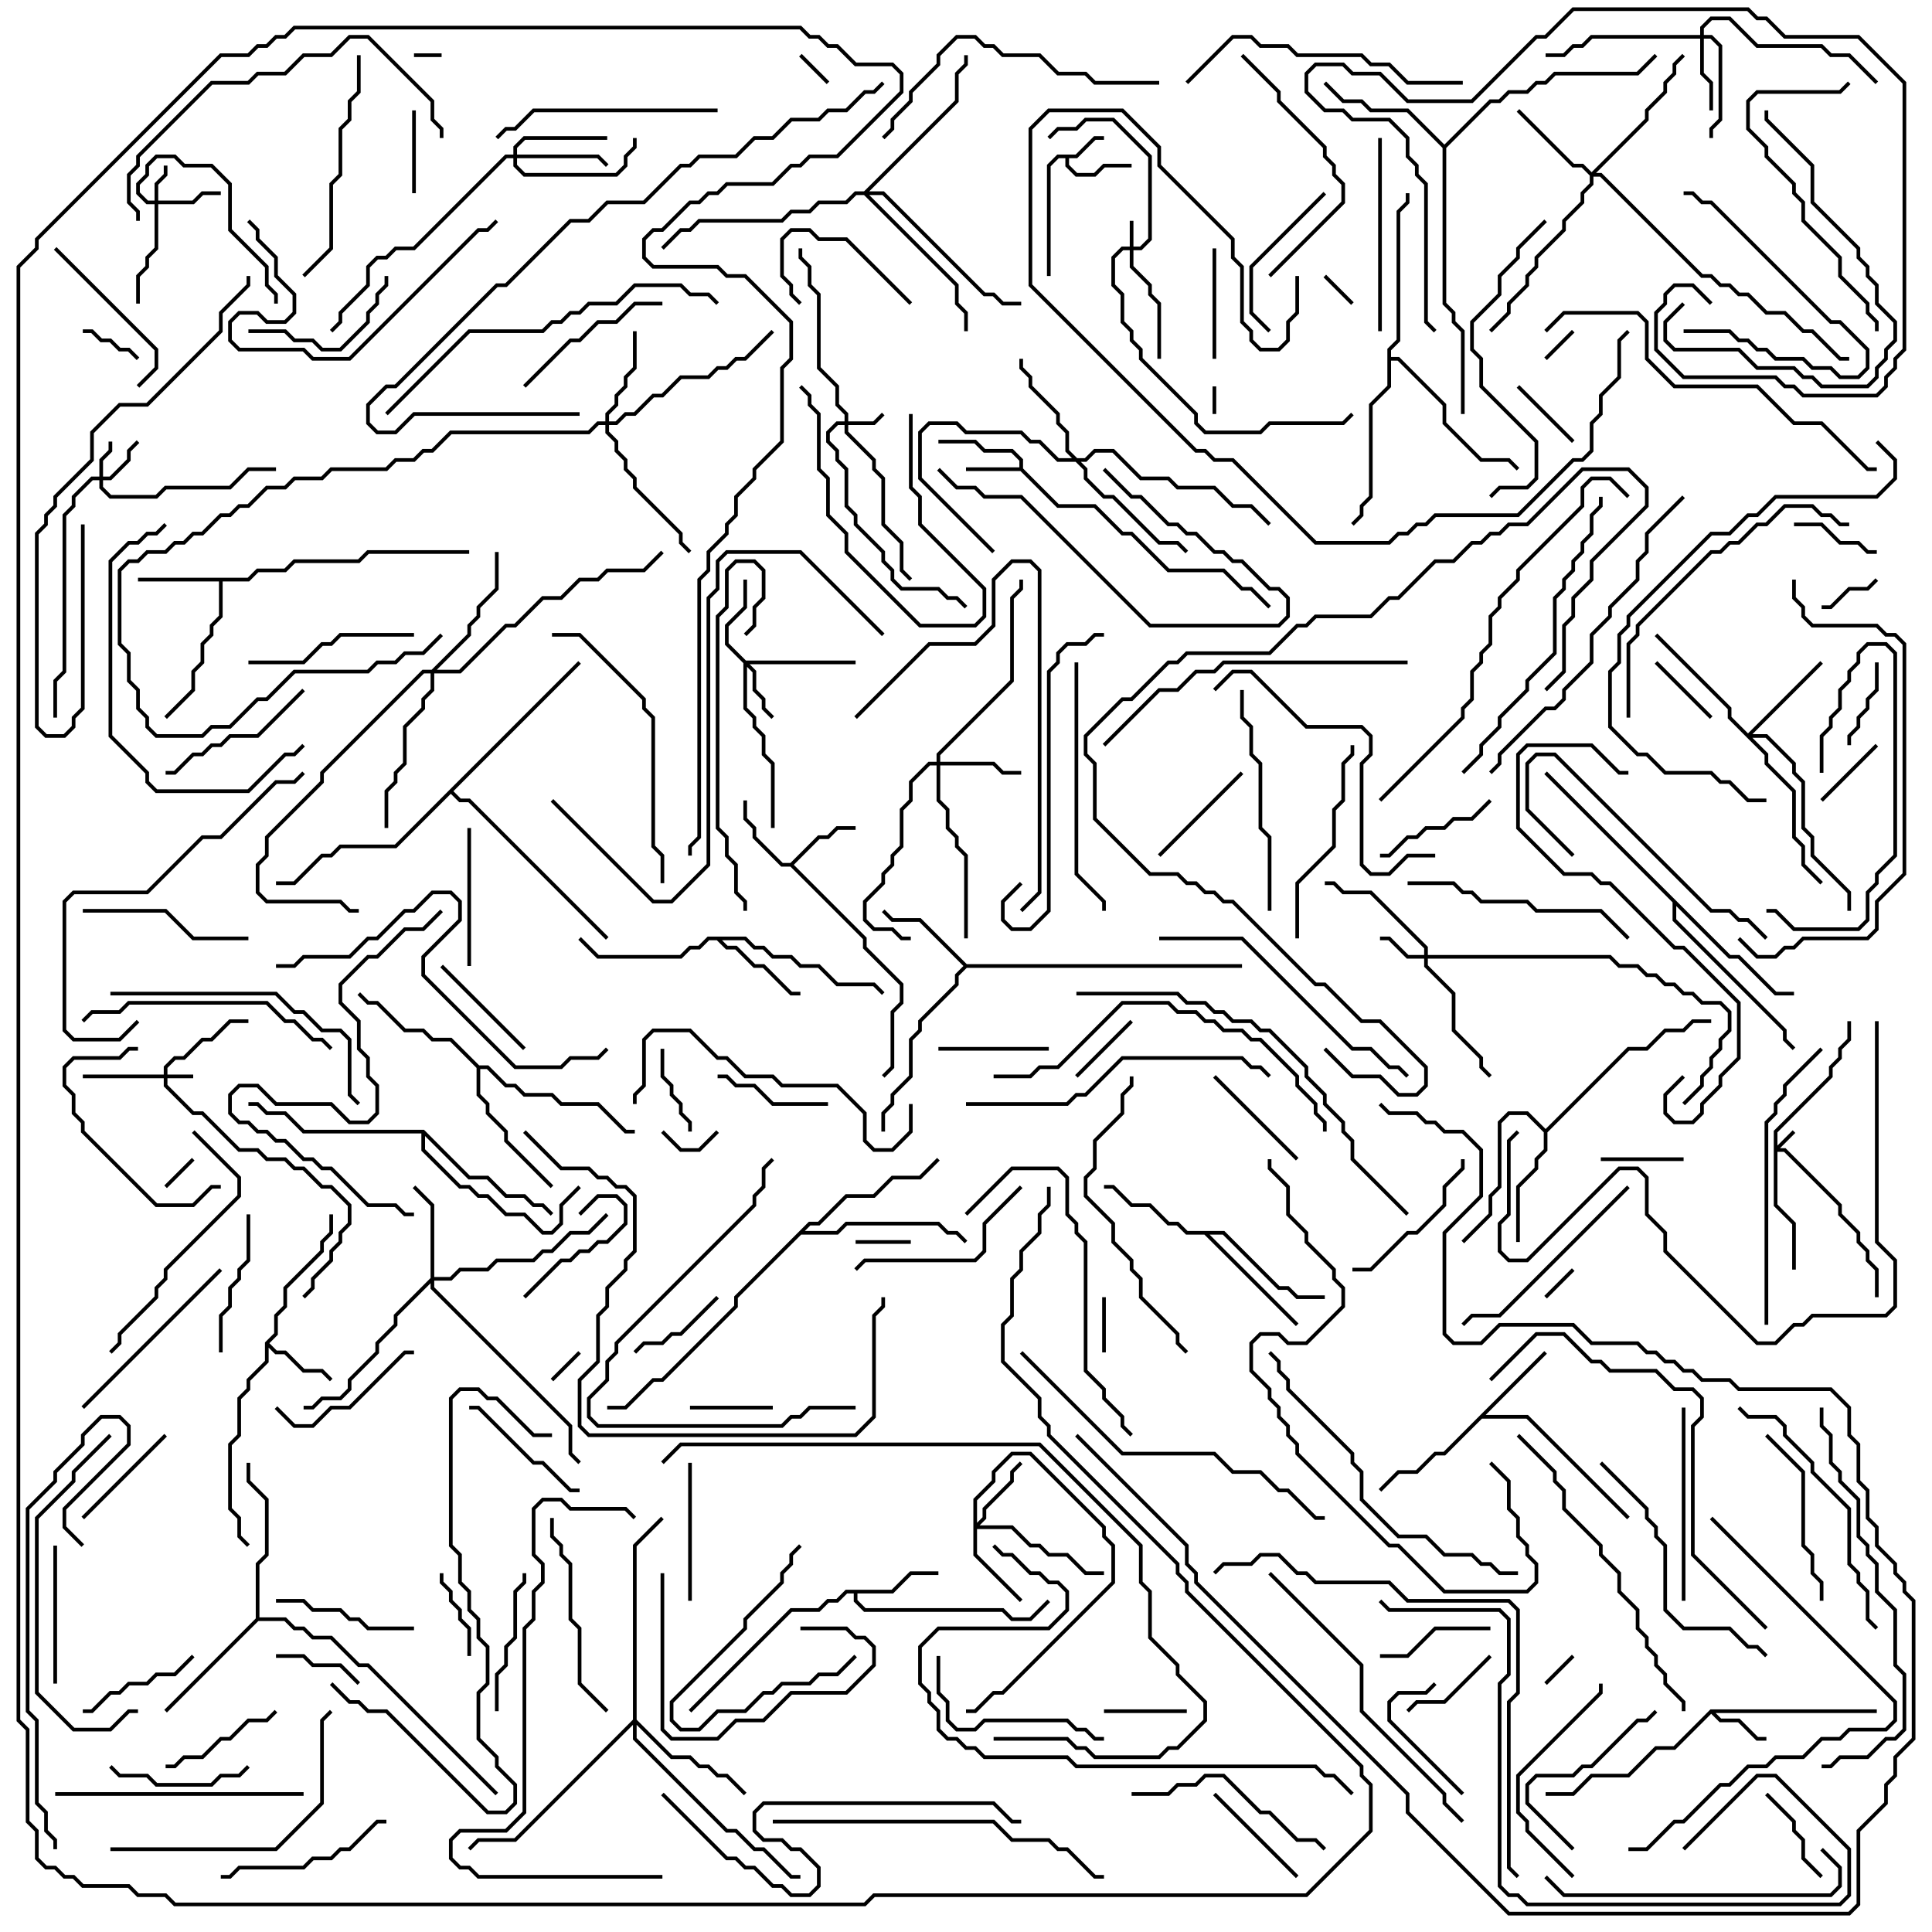 <svg version="1.1" width="105" height="105" xmlns="http://www.w3.org/2000/svg"><path d="M58.459,8.4L59.459,7.4L60,7.4L60,7.6L59.541,7.6L58.541,8.6L58.1,8.6L58.1,8.959L58.541,9.4L59.459,9.4L59.959,8.9L61.5,8.9L61.5,9.1L60.041,9.1L59.541,9.6L58.459,9.6L57.9,9.041L57.9,8.6L57.541,8.6L57.1,9.041L57.1,15L56.9,15L56.9,8.959L57.459,8.4z" stroke="none"/><path d="M55.4,25.4L55.4,25.041L54.959,24.6L53.459,24.6L52.959,24.1L51,24.1L51,23.9L53.041,23.9L53.541,24.4L55.041,24.4L55.6,24.959L55.6,25.459L57.541,27.4L59.541,27.4L61.041,28.9L61.541,28.9L63.541,30.9L66.541,30.9L67.541,31.9L68.041,31.9L69.071,32.929L68.929,33.071L67.959,32.1L67.459,32.1L66.459,31.1L63.459,31.1L61.459,29.1L60.959,29.1L59.459,27.6L57.459,27.6L55.459,25.6L52.5,25.6L52.5,25.4z" stroke="none"/><path d="M92.959,92.9L102,92.9L102,93.1L93.241,93.1L93.541,93.4L94.541,93.4L95.541,94.4L96,94.4L96,94.6L95.459,94.6L94.459,93.6L93.459,93.6L93,93.141L91.041,95.1L90.041,95.1L88.541,96.6L86.541,96.6L85.541,97.6L84,97.6L84,97.4L85.459,97.4L86.459,96.4L88.459,96.4L89.959,94.9L90.959,94.9z" stroke="none"/><path d="M42.959,46.9L44.459,45.4L44.959,45.4L45.459,44.9L46.5,44.9L46.5,45.1L45.541,45.1L45.041,45.6L44.541,45.6L43.141,47L47.1,50.959L47.1,51.459L49.1,53.459L49.1,54.541L48.6,55.041L48.6,58.041L48.071,58.571L47.929,58.429L48.4,57.959L48.4,54.959L48.9,54.459L48.9,53.541L46.9,51.541L46.9,51.041L42.959,47.1L42.459,47.1L40.9,45.541L40.9,45.041L40.4,44.541L40.4,43.5L40.6,43.5L40.6,44.459L41.1,44.959L41.1,45.459L42.541,46.9z" stroke="none"/><path d="M14.4,72.959L14.9,72.459L14.9,71.459L15.4,70.959L15.4,69.959L17.4,67.959L17.4,67.459L17.9,66.959L17.9,66L18.1,66L18.1,67.041L17.6,67.541L17.6,68.041L15.6,70.041L15.6,71.041L15.1,71.541L15.1,72.541L14.641,73L15.041,73.4L15.541,73.4L16.541,74.4L17.541,74.4L18.071,74.929L17.929,75.071L17.459,74.6L16.459,74.6L15.459,73.6L14.959,73.6L14.6,73.241L14.6,74.041L13.6,75.041L13.6,75.541L13.1,76.041L13.1,78.041L12.6,78.541L12.6,81.959L13.1,82.459L13.1,83.459L13.571,83.929L13.429,84.071L12.9,83.541L12.9,82.541L12.4,82.041L12.4,78.459L12.9,77.959L12.9,75.959L13.4,75.459L13.4,74.959L14.4,73.959z" stroke="none"/><path d="M13.459,31.4L13.959,30.9L15.459,30.9L15.959,30.4L19.459,30.4L19.959,29.9L25.5,29.9L25.5,30.1L20.041,30.1L19.541,30.6L16.041,30.6L15.541,31.1L14.041,31.1L13.541,31.6L12.1,31.6L12.1,33.541L11.6,34.041L11.6,34.541L11.1,35.041L11.1,36.041L10.6,36.541L10.6,37.541L9.071,39.071L8.929,38.929L10.4,37.459L10.4,36.459L10.9,35.959L10.9,34.959L11.4,34.459L11.4,33.959L11.9,33.459L11.9,31.6L7.5,31.6L7.5,31.4z" stroke="none"/><path d="M48.459,86.4L49.459,85.4L51,85.4L51,85.6L49.541,85.6L48.541,86.6L46.6,86.6L46.6,86.959L47.041,87.4L54.541,87.4L55.041,87.9L55.959,87.9L56.929,86.929L57.071,87.071L56.041,88.1L54.959,88.1L54.459,87.6L46.959,87.6L46.4,87.041L46.4,86.6L46.041,86.6L45.541,87.1L45.041,87.1L44.541,87.6L43.041,87.6L37.571,93.071L37.429,92.929L42.959,87.4L44.459,87.4L44.959,86.9L45.459,86.9L45.959,86.4z" stroke="none"/><path d="M83.929,73.429L84.071,73.571L80.741,76.9L83.041,76.9L88.571,82.429L88.429,82.571L82.959,77.1L80.541,77.1L78.541,79.1L78.041,79.1L77.041,80.1L76.041,80.1L75.071,81.071L74.929,80.929L75.959,79.9L76.959,79.9L77.959,78.9L78.459,78.9z" stroke="none"/><path d="M40.541,50.9L41.041,51.4L41.541,51.4L42.041,51.9L43.041,51.9L43.541,52.4L44.541,52.4L45.541,53.4L47.541,53.4L48.071,53.929L47.929,54.071L47.459,53.6L45.459,53.6L44.459,52.6L43.459,52.6L42.959,52.1L41.959,52.1L41.459,51.6L40.959,51.6L40.459,51.1L39.241,51.1L39.541,51.4L40.041,51.4L41.041,52.4L41.541,52.4L43.041,53.9L43.5,53.9L43.5,54.1L42.959,54.1L41.459,52.6L40.959,52.6L39.959,51.6L39.459,51.6L38.959,51.1L38.541,51.1L38.041,51.6L37.541,51.6L37.041,52.1L32.459,52.1L31.429,51.071L31.571,50.929L32.541,51.9L36.959,51.9L37.459,51.4L37.959,51.4L38.459,50.9z" stroke="none"/><path d="M52.541,52.4L67.5,52.4L67.5,52.6L52.541,52.6L52.1,53.041L52.1,53.541L50.1,55.541L50.1,56.041L49.6,56.541L49.6,58.541L48.6,59.541L48.6,60.041L48.1,60.541L48.1,61.5L47.9,61.5L47.9,60.459L48.4,59.959L48.4,59.459L49.4,58.459L49.4,56.459L49.9,55.959L49.9,55.459L51.9,53.459L51.9,52.959L52.359,52.5L49.959,50.1L48.459,50.1L47.929,49.571L48.071,49.429L48.541,49.9L50.041,49.9z" stroke="none"/><path d="M66.541,66.9L69.541,69.9L70.041,69.9L70.541,70.4L72,70.4L72,70.6L70.459,70.6L69.959,70.1L69.459,70.1L66.459,67.1L65.741,67.1L70.571,71.929L70.429,72.071L65.459,67.1L64.459,67.1L63.959,66.6L63.459,66.6L62.459,65.6L61.459,65.6L60.459,64.6L60,64.6L60,64.4L60.541,64.4L61.541,65.4L62.541,65.4L63.541,66.4L64.041,66.4L64.541,66.9z" stroke="none"/><path d="M84,61.359L88.459,56.9L89.459,56.9L90.459,55.9L91.459,55.9L91.959,55.4L93,55.4L93,55.6L92.041,55.6L91.541,56.1L90.541,56.1L89.541,57.1L88.541,57.1L84.1,61.541L84.1,62.541L83.6,63.041L83.6,63.541L82.6,64.541L82.6,67.5L82.4,67.5L82.4,64.459L83.4,63.459L83.4,62.959L83.9,62.459L83.9,61.541L82.959,60.6L82.041,60.6L81.6,61.041L81.6,64.541L81.1,65.041L81.1,66.041L79.571,67.571L79.429,67.429L80.9,65.959L80.9,64.959L81.4,64.459L81.4,60.959L81.959,60.4L83.041,60.4z" stroke="none"/><path d="M13.9,87.959L13.9,84.959L14.4,84.459L14.4,81.541L13.4,80.541L13.4,79.5L13.6,79.5L13.6,80.459L14.6,81.459L14.6,84.541L14.1,85.041L14.1,87.9L15.541,87.9L16.041,88.4L16.541,88.4L17.041,88.9L18.041,88.9L19.541,90.4L20.041,90.4L27.071,97.429L26.929,97.571L19.959,90.6L19.459,90.6L17.959,89.1L16.959,89.1L16.459,88.6L15.959,88.6L15.459,88.1L14.041,88.1L9.071,93.071L8.929,92.929z" stroke="none"/><path d="M78.5,7.859L80.959,5.4L81.459,5.4L81.959,4.9L82.959,4.9L83.459,4.4L83.959,4.4L84.459,3.9L88.959,3.9L89.929,2.929L90.071,3.071L89.041,4.1L84.541,4.1L84.041,4.6L83.541,4.6L83.041,5.1L82.041,5.1L81.541,5.6L81.041,5.6L78.6,8.041L78.6,16.459L79.1,16.959L79.1,17.459L79.6,17.959L79.6,22.5L79.4,22.5L79.4,18.041L78.9,17.541L78.9,17.041L78.4,16.541L78.4,8.041L76.459,6.1L74.459,6.1L73.959,5.6L72.959,5.6L71.929,4.571L72.071,4.429L73.041,5.4L74.041,5.4L74.541,5.9L76.541,5.9z" stroke="none"/><path d="M26.041,57.9L26.541,57.9L27.541,58.9L28.041,58.9L28.541,59.4L30.041,59.4L30.541,59.9L32.541,59.9L34.041,61.4L34.5,61.4L34.5,61.6L33.959,61.6L32.459,60.1L30.459,60.1L29.959,59.6L28.459,59.6L27.959,59.1L27.459,59.1L26.459,58.1L26.1,58.1L26.1,59.459L26.6,59.959L26.6,60.459L27.6,61.459L27.6,61.959L30.071,64.429L29.929,64.571L27.4,62.041L27.4,61.541L26.4,60.541L26.4,60.041L25.9,59.541L25.9,58.041L24.459,56.6L23.459,56.6L22.959,56.1L21.959,56.1L20.459,54.6L19.959,54.6L19.429,54.071L19.571,53.929L20.041,54.4L20.541,54.4L22.041,55.9L23.041,55.9L23.541,56.4L24.541,56.4z" stroke="none"/><path d="M94.041,51.9L94.541,51.9L96.541,53.9L97.5,53.9L97.5,54.1L96.459,54.1L94.459,52.1L93.959,52.1L91.1,49.241L91.1,49.959L97.1,55.959L97.1,56.459L97.571,56.929L97.429,57.071L96.9,56.541L96.9,56.041L90.9,50.041L90.9,49.041L83.929,42.071L84.071,41.929z" stroke="none"/><path d="M23.041,61.4L25.541,63.9L26.541,63.9L27.541,64.9L28.541,64.9L29.041,65.4L29.541,65.4L30.071,65.929L29.929,66.071L29.459,65.6L28.959,65.6L28.459,65.1L27.459,65.1L26.459,64.1L25.459,64.1L23.1,61.741L23.1,62.459L25.041,64.4L25.541,64.4L26.041,64.9L26.541,64.9L27.541,65.9L28.541,65.9L29.541,66.9L29.959,66.9L30.4,66.459L30.4,65.459L31.429,64.429L31.571,64.571L30.6,65.541L30.6,66.541L30.041,67.1L29.459,67.1L28.459,66.1L27.459,66.1L26.459,65.1L25.959,65.1L25.459,64.6L24.959,64.6L22.9,62.541L22.9,61.6L16.459,61.6L15.459,60.6L14.459,60.6L13.959,60.1L13.5,60.1L13.5,59.9L14.041,59.9L14.541,60.4L15.541,60.4L16.541,61.4z" stroke="none"/><path d="M43.959,66.4L44.459,66.4L45.959,64.9L47.459,64.9L48.459,63.9L49.959,63.9L50.929,62.929L51.071,63.071L50.041,64.1L48.541,64.1L47.541,65.1L46.041,65.1L44.541,66.6L44.041,66.6L43.741,66.9L45.459,66.9L45.959,66.4L51.041,66.4L51.541,66.9L52.041,66.9L52.571,67.429L52.429,67.571L51.959,67.1L51.459,67.1L50.959,66.6L46.041,66.6L45.541,67.1L43.541,67.1L40.1,70.541L40.1,71.041L36.041,75.1L35.541,75.1L34.041,76.6L33,76.6L33,76.4L33.959,76.4L35.459,74.9L35.959,74.9L39.9,70.959L39.9,70.459z" stroke="none"/><path d="M75.4,18.959L75.9,18.459L75.9,11.459L76.4,10.959L76.4,10.5L76.6,10.5L76.6,11.041L76.1,11.541L76.1,18.541L75.6,19.041L75.6,19.4L76.041,19.4L78.6,21.959L78.6,22.959L80.541,24.9L82.041,24.9L82.571,25.429L82.429,25.571L81.959,25.1L80.459,25.1L78.4,23.041L78.4,22.041L75.959,19.6L75.6,19.6L75.6,21.041L74.6,22.041L74.6,27.041L74.1,27.541L74.1,28.041L73.571,28.571L73.429,28.429L73.9,27.959L73.9,27.459L74.4,26.959L74.4,21.959L75.4,20.959z" stroke="none"/><path d="M31.429,35.929L31.571,36.071L24.641,43L25.041,43.4L25.541,43.4L33.071,50.929L32.929,51.071L25.459,43.6L24.959,43.6L24.5,43.141L21.541,46.1L18.541,46.1L18.041,46.6L17.541,46.6L16.041,48.1L15,48.1L15,47.9L15.959,47.9L17.459,46.4L17.959,46.4L18.459,45.9L21.459,45.9z" stroke="none"/><path d="M96.4,61.459L99.4,58.459L99.4,57.959L99.9,57.459L99.9,56.959L100.4,56.459L100.4,55.5L100.6,55.5L100.6,56.541L100.1,57.041L100.1,57.541L99.6,58.041L99.6,58.541L96.6,61.541L96.6,62.259L97.429,61.429L97.571,61.571L96.741,62.4L97.041,62.4L100.1,65.459L100.1,65.959L101.1,66.959L101.1,67.459L101.6,67.959L101.6,68.459L102.1,68.959L102.1,70.5L101.9,70.5L101.9,69.041L101.4,68.541L101.4,68.041L100.9,67.541L100.9,67.041L99.9,66.041L99.9,65.541L96.959,62.6L96.6,62.6L96.6,65.459L97.6,66.459L97.6,69L97.4,69L97.4,66.541L96.4,65.541z" stroke="none"/><path d="M61.4,13.4L61.4,12L61.6,12L61.6,13.4L61.959,13.4L62.4,12.959L62.4,8.541L60.459,6.6L59.041,6.6L58.541,7.1L57.541,7.1L57.071,7.571L56.929,7.429L57.459,6.9L58.459,6.9L58.959,6.4L60.541,6.4L62.6,8.459L62.6,13.041L62.041,13.6L61.6,13.6L61.6,14.459L62.6,15.459L62.6,15.959L63.1,16.459L63.1,19.5L62.9,19.5L62.9,16.541L62.4,16.041L62.4,15.541L61.4,14.541L61.4,13.6L61.041,13.6L60.6,14.041L60.6,15.459L61.1,15.959L61.1,17.459L61.6,17.959L61.6,18.459L62.1,18.959L62.1,19.459L65.1,22.459L65.1,22.959L65.541,23.4L68.459,23.4L68.959,22.9L72.959,22.9L73.429,22.429L73.571,22.571L73.041,23.1L69.041,23.1L68.541,23.6L65.459,23.6L64.9,23.041L64.9,22.541L61.9,19.541L61.9,19.041L61.4,18.541L61.4,18.041L60.9,17.541L60.9,16.041L60.4,15.541L60.4,13.959L60.959,13.4z" stroke="none"/><path d="M8.9,58.4L8.9,57.959L9.459,57.4L9.959,57.4L10.959,56.4L11.459,56.4L12.459,55.4L13.5,55.4L13.5,55.6L12.541,55.6L11.541,56.6L11.041,56.6L10.041,57.6L9.541,57.6L9.1,58.041L9.1,58.4L10.5,58.4L10.5,58.6L9.1,58.6L9.1,58.959L10.541,60.4L11.041,60.4L13.041,62.4L14.041,62.4L14.541,62.9L15.541,62.9L16.041,63.4L16.541,63.4L17.541,64.4L18.041,64.4L19.1,65.459L19.1,66.541L18.6,67.041L18.6,67.541L18.1,68.041L18.1,68.541L17.1,69.541L17.1,70.041L16.571,70.571L16.429,70.429L16.9,69.959L16.9,69.459L17.9,68.459L17.9,67.959L18.4,67.459L18.4,66.959L18.9,66.459L18.9,65.541L17.959,64.6L17.459,64.6L16.459,63.6L15.959,63.6L15.459,63.1L14.459,63.1L13.959,62.6L12.959,62.6L10.959,60.6L10.459,60.6L8.9,59.041L8.9,58.6L4.5,58.6L4.5,58.4z" stroke="none"/><path d="M5.4,25.9L5.4,24.959L5.9,24.459L5.9,24L6.1,24L6.1,24.541L5.6,25.041L5.6,25.9L5.959,25.9L6.9,24.959L6.9,24.459L7.429,23.929L7.571,24.071L7.1,24.541L7.1,25.041L6.041,26.1L5.6,26.1L5.6,26.459L6.041,26.9L8.459,26.9L8.959,26.4L12.459,26.4L13.459,25.4L15,25.4L15,25.6L13.541,25.6L12.541,26.6L9.041,26.6L8.541,27.1L5.959,27.1L5.4,26.541L5.4,26.1L5.041,26.1L4.1,27.041L4.1,27.541L3.6,28.041L3.6,36.541L3.1,37.041L3.1,39L2.9,39L2.9,36.959L3.4,36.459L3.4,27.959L3.9,27.459L3.9,26.959L4.959,25.9z" stroke="none"/><path d="M8.4,10.9L8.4,9.959L8.9,9.459L8.9,9L9.1,9L9.1,9.541L8.6,10.041L8.6,10.9L10.459,10.9L10.959,10.4L12,10.4L12,10.6L11.041,10.6L10.541,11.1L8.6,11.1L8.6,13.541L8.1,14.041L8.1,14.541L7.6,15.041L7.6,16.5L7.4,16.5L7.4,14.959L7.9,14.459L7.9,13.959L8.4,13.459L8.4,11.1L7.959,11.1L7.4,10.541L7.4,9.959L7.9,9.459L7.9,8.959L8.459,8.4L9.541,8.4L10.041,8.9L11.541,8.9L12.6,9.959L12.6,12.459L14.6,14.459L14.6,15.459L15.1,15.959L15.1,16.5L14.9,16.5L14.9,16.041L14.4,15.541L14.4,14.541L12.4,12.541L12.4,10.041L11.459,9.1L9.959,9.1L9.459,8.6L8.541,8.6L8.1,9.041L8.1,9.541L7.6,10.041L7.6,10.459L8.041,10.9z" stroke="none"/><path d="M45.9,22.9L45.9,22.541L45.4,22.041L45.4,21.041L44.4,20.041L44.4,16.041L43.9,15.541L43.9,14.541L43.4,14.041L43.4,13.5L43.6,13.5L43.6,13.959L44.1,14.459L44.1,15.459L44.6,15.959L44.6,19.959L45.6,20.959L45.6,21.959L46.1,22.459L46.1,22.9L47.459,22.9L47.929,22.429L48.071,22.571L47.541,23.1L46.1,23.1L46.1,23.459L47.6,24.959L47.6,25.459L48.1,25.959L48.1,28.459L49.1,29.459L49.1,30.959L49.571,31.429L49.429,31.571L48.9,31.041L48.9,29.541L47.9,28.541L47.9,26.041L47.4,25.541L47.4,25.041L45.9,23.541L45.9,23.1L45.541,23.1L45.1,23.541L45.1,23.959L45.6,24.459L45.6,24.959L46.1,25.459L46.1,27.459L46.6,27.959L46.6,28.459L48.1,29.959L48.1,30.459L48.6,30.959L48.6,31.459L49.041,31.9L51.041,31.9L51.541,32.4L52.041,32.4L52.571,32.929L52.429,33.071L51.959,32.6L51.459,32.6L50.959,32.1L48.959,32.1L48.4,31.541L48.4,31.041L47.9,30.541L47.9,30.041L46.4,28.541L46.4,28.041L45.9,27.541L45.9,25.541L45.4,25.041L45.4,24.541L44.9,24.041L44.9,23.459L45.459,22.9z" stroke="none"/><path d="M77.4,51.9L77.4,51.541L74.459,48.6L72.959,48.6L72.459,48.1L72,48.1L72,47.9L72.541,47.9L73.041,48.4L74.541,48.4L77.6,51.459L77.6,51.9L87.541,51.9L88.041,52.4L89.041,52.4L89.541,52.9L90.041,52.9L90.541,53.4L91.041,53.4L91.541,53.9L92.041,53.9L92.541,54.4L93.541,54.4L94.1,54.959L94.1,56.041L93.6,56.541L93.6,57.041L93.1,57.541L93.1,58.041L92.6,58.541L92.6,59.041L91.571,60.071L91.429,59.929L92.4,58.959L92.4,58.459L92.9,57.959L92.9,57.459L93.4,56.959L93.4,56.459L93.9,55.959L93.9,55.041L93.459,54.6L92.459,54.6L91.959,54.1L91.459,54.1L90.959,53.6L90.459,53.6L89.959,53.1L89.459,53.1L88.959,52.6L87.959,52.6L87.459,52.1L77.6,52.1L77.6,52.459L79.1,53.959L79.1,55.959L80.6,57.459L80.6,57.959L81.071,58.429L80.929,58.571L80.4,58.041L80.4,57.541L78.9,56.041L78.9,54.041L77.4,52.541L77.4,52.1L76.459,52.1L75.459,51.1L75,51.1L75,50.9L75.541,50.9L76.541,51.9z" stroke="none"/><path d="M40.541,35.9L46.5,35.9L46.5,36.1L40.741,36.1L41.1,36.459L41.1,37.459L41.6,37.959L41.6,38.459L42.071,38.929L41.929,39.071L41.4,38.541L41.4,38.041L40.9,37.541L40.9,36.541L40.6,36.241L40.6,38.459L41.1,38.959L41.1,39.459L41.6,39.959L41.6,40.959L42.1,41.459L42.1,45L41.9,45L41.9,41.541L41.4,41.041L41.4,40.041L40.9,39.541L40.9,39.041L40.4,38.541L40.4,36.041L39.4,35.041L39.4,33.959L40.4,32.959L40.4,31.5L40.6,31.5L40.6,33.041L39.6,34.041L39.6,34.959z" stroke="none"/><path d="M92.4,1.9L92.4,1.459L92.959,0.9L94.041,0.9L95.541,2.4L99.041,2.4L99.541,2.9L100.541,2.9L102.071,4.429L101.929,4.571L100.459,3.1L99.459,3.1L98.959,2.6L95.459,2.6L93.959,1.1L93.041,1.1L92.6,1.541L92.6,1.9L93.041,1.9L93.6,2.459L93.6,6.541L93.1,7.041L93.1,7.5L92.9,7.5L92.9,6.959L93.4,6.459L93.4,2.541L92.959,2.1L92.6,2.1L92.6,3.959L93.1,4.459L93.1,6L92.9,6L92.9,4.541L92.4,4.041L92.4,2.1L86.541,2.1L86.041,2.6L85.541,2.6L85.041,3.1L84,3.1L84,2.9L84.959,2.9L85.459,2.4L85.959,2.4L86.459,1.9z" stroke="none"/><path d="M52.9,81.459L53.9,80.459L53.9,79.959L54.959,78.9L56.041,78.9L60.1,82.959L60.1,83.459L60.6,83.959L60.6,86.041L54.541,92.1L54.041,92.1L53.041,93.1L52.5,93.1L52.5,92.9L52.959,92.9L53.959,91.9L54.459,91.9L60.4,85.959L60.4,84.041L59.9,83.541L59.9,83.041L55.959,79.1L55.041,79.1L54.1,80.041L54.1,80.541L53.1,81.541L53.1,82.759L53.4,82.459L53.4,81.959L54.9,80.459L54.9,79.959L55.429,79.429L55.571,79.571L55.1,80.041L55.1,80.541L53.6,82.041L53.6,82.541L53.241,82.9L55.041,82.9L56.041,83.9L56.541,83.9L57.041,84.4L58.041,84.4L59.041,85.4L60,85.4L60,85.6L58.959,85.6L57.959,84.6L56.959,84.6L56.459,84.1L55.959,84.1L54.959,83.1L53.1,83.1L53.1,84.459L55.571,86.929L55.429,87.071L52.9,84.541z" stroke="none"/><path d="M50.9,41.4L50.9,40.959L54.9,36.959L54.9,32.459L55.4,31.959L55.4,31.5L55.6,31.5L55.6,32.041L55.1,32.541L55.1,37.041L51.1,41.041L51.1,41.4L54.041,41.4L54.541,41.9L55.5,41.9L55.5,42.1L54.459,42.1L53.959,41.6L51.1,41.6L51.1,43.459L51.6,43.959L51.6,44.959L52.1,45.459L52.1,45.959L52.6,46.459L52.6,51L52.4,51L52.4,46.541L51.9,46.041L51.9,45.541L51.4,45.041L51.4,44.041L50.9,43.541L50.9,41.6L50.541,41.6L49.6,42.541L49.6,43.541L49.1,44.041L49.1,46.041L48.6,46.541L48.6,47.041L48.1,47.541L48.1,48.041L47.1,49.041L47.1,49.959L47.541,50.4L48.541,50.4L49.041,50.9L49.5,50.9L49.5,51.1L48.959,51.1L48.459,50.6L47.459,50.6L46.9,50.041L46.9,48.959L47.9,47.959L47.9,47.459L48.4,46.959L48.4,46.459L48.9,45.959L48.9,43.959L49.4,43.459L49.4,42.459L50.459,41.4z" stroke="none"/><path d="M27.9,8.4L27.9,7.959L28.459,7.4L33,7.4L33,7.6L28.541,7.6L28.1,8.041L28.1,8.4L32.541,8.4L33.071,8.929L32.929,9.071L32.459,8.6L28.1,8.6L28.1,8.959L28.541,9.4L33.459,9.4L33.9,8.959L33.9,8.459L34.4,7.959L34.4,7.5L34.6,7.5L34.6,8.041L34.1,8.541L34.1,9.041L33.541,9.6L28.459,9.6L27.9,9.041L27.9,8.6L27.541,8.6L22.541,13.6L21.541,13.6L21.041,14.1L20.541,14.1L20.1,14.541L20.1,15.541L18.6,17.041L18.6,17.541L18.071,18.071L17.929,17.929L18.4,17.459L18.4,16.959L19.9,15.459L19.9,14.459L20.459,13.9L20.959,13.9L21.459,13.4L22.459,13.4L27.459,8.4z" stroke="none"/><path d="M23.4,69.459L23.4,65.541L22.429,64.571L22.571,64.429L23.6,65.459L23.6,69.4L24.459,69.4L24.959,68.9L26.459,68.9L26.959,68.4L28.959,68.4L29.459,67.9L29.959,67.9L30.959,66.9L31.959,66.9L32.929,65.929L33.071,66.071L32.041,67.1L31.041,67.1L30.041,68.1L29.541,68.1L29.041,68.6L27.041,68.6L26.541,69.1L25.041,69.1L24.541,69.6L23.6,69.6L23.6,69.959L31.1,77.459L31.1,78.959L31.571,79.429L31.429,79.571L30.9,79.041L30.9,77.541L23.4,70.041L23.4,69.741L21.6,71.541L21.6,72.041L20.6,73.041L20.6,73.541L19.1,75.041L19.1,75.541L18.541,76.1L17.541,76.1L17.041,76.6L16.5,76.6L16.5,76.4L16.959,76.4L17.459,75.9L18.459,75.9L18.9,75.459L18.9,74.959L20.4,73.459L20.4,72.959L21.4,71.959L21.4,71.459z" stroke="none"/><path d="M32.9,22.9L32.9,22.459L33.4,21.959L33.4,21.459L33.9,20.959L33.9,20.459L34.4,19.959L34.4,18L34.6,18L34.6,20.041L34.1,20.541L34.1,21.041L33.6,21.541L33.6,22.041L33.1,22.541L33.1,22.9L33.459,22.9L33.959,22.4L34.459,22.4L35.459,21.4L35.959,21.4L36.959,20.4L38.459,20.4L38.959,19.9L39.459,19.9L39.959,19.4L40.459,19.4L41.929,17.929L42.071,18.071L40.541,19.6L40.041,19.6L39.541,20.1L39.041,20.1L38.541,20.6L37.041,20.6L36.041,21.6L35.541,21.6L34.541,22.6L34.041,22.6L33.541,23.1L33.1,23.1L33.1,23.459L33.6,23.959L33.6,24.459L34.1,24.959L34.1,25.459L34.6,25.959L34.6,26.459L37.1,28.959L37.1,29.459L37.571,29.929L37.429,30.071L36.9,29.541L36.9,29.041L34.4,26.541L34.4,26.041L33.9,25.541L33.9,25.041L33.4,24.541L33.4,24.041L32.9,23.541L32.9,23.1L32.541,23.1L32.041,23.6L24.541,23.6L23.541,24.6L23.041,24.6L22.541,25.1L21.541,25.1L21.041,25.6L18.041,25.6L17.541,26.1L16.041,26.1L15.541,26.6L14.541,26.6L13.541,27.6L13.041,27.6L12.541,28.1L12.041,28.1L11.041,29.1L10.541,29.1L10.041,29.6L9.541,29.6L9.041,30.1L8.041,30.1L7.541,30.6L7.041,30.6L6.6,31.041L6.6,34.959L7.1,35.459L7.1,36.959L7.6,37.459L7.6,38.459L8.1,38.959L8.1,39.459L8.541,39.9L10.959,39.9L11.459,39.4L12.459,39.4L13.959,37.9L14.459,37.9L15.959,36.4L19.959,36.4L20.459,35.9L21.459,35.9L21.959,35.4L22.959,35.4L23.929,34.429L24.071,34.571L23.041,35.6L22.041,35.6L21.541,36.1L20.541,36.1L20.041,36.6L16.041,36.6L14.541,38.1L14.041,38.1L12.541,39.6L11.541,39.6L11.041,40.1L8.459,40.1L7.9,39.541L7.9,39.041L7.4,38.541L7.4,37.541L6.9,37.041L6.9,35.541L6.4,35.041L6.4,30.959L6.959,30.4L7.459,30.4L7.959,29.9L8.959,29.9L9.459,29.4L9.959,29.4L10.459,28.9L10.959,28.9L11.959,27.9L12.459,27.9L12.959,27.4L13.459,27.4L14.459,26.4L15.459,26.4L15.959,25.9L17.459,25.9L17.959,25.4L20.959,25.4L21.459,24.9L22.459,24.9L22.959,24.4L23.459,24.4L24.459,23.4L31.959,23.4L32.459,22.9z" stroke="none"/><path d="M86.5,9.359L89.4,6.459L89.4,5.959L90.4,4.959L90.4,4.459L90.9,3.959L90.9,3.459L91.429,2.929L91.571,3.071L91.1,3.541L91.1,4.041L90.6,4.541L90.6,5.041L89.6,6.041L89.6,6.541L86.741,9.4L87.041,9.4L92.541,14.9L93.041,14.9L93.541,15.4L94.041,15.4L94.541,15.9L95.041,15.9L96.041,16.9L97.041,16.9L98.041,17.9L98.541,17.9L100.041,19.4L100.5,19.4L100.5,19.6L99.959,19.6L98.459,18.1L97.959,18.1L96.959,17.1L95.959,17.1L94.959,16.1L94.459,16.1L93.959,15.6L93.459,15.6L92.959,15.1L92.459,15.1L86.959,9.6L86.6,9.6L86.6,10.041L86.1,10.541L86.1,11.041L85.1,12.041L85.1,12.541L83.6,14.041L83.6,14.541L83.1,15.041L83.1,15.541L82.1,16.541L82.1,17.041L81.071,18.071L80.929,17.929L81.9,16.959L81.9,16.459L82.9,15.459L82.9,14.959L83.4,14.459L83.4,13.959L84.9,12.459L84.9,11.959L85.9,10.959L85.9,10.459L86.4,9.959L86.4,9.541L85.959,9.1L85.459,9.1L82.429,6.071L82.571,5.929L85.541,8.9L86.041,8.9z" stroke="none"/><path d="M95,39.859L98.929,35.929L99.071,36.071L95.241,39.9L96.041,39.9L97.6,41.459L97.6,41.959L98.1,42.459L98.1,44.959L98.6,45.459L98.6,46.459L100.6,48.459L100.6,49.5L100.4,49.5L100.4,48.541L98.4,46.541L98.4,45.541L97.9,45.041L97.9,42.541L97.4,42.041L97.4,41.541L95.959,40.1L95.241,40.1L96.1,40.959L96.1,41.459L97.6,42.959L97.6,45.459L98.1,45.959L98.1,46.959L99.071,47.929L98.929,48.071L97.9,47.041L97.9,46.041L97.4,45.541L97.4,43.041L95.9,41.541L95.9,41.041L93.9,39.041L93.9,38.541L89.929,34.571L90.071,34.429L94.1,38.459L94.1,38.959z" stroke="none"/><path d="M58.541,24.9L58.959,24.9L59.459,24.4L60.541,24.4L62.041,25.9L63.541,25.9L64.041,26.4L66.041,26.4L67.041,27.4L68.041,27.4L69.071,28.429L68.929,28.571L67.959,27.6L66.959,27.6L65.959,26.6L63.959,26.6L63.459,26.1L61.959,26.1L60.459,24.6L59.541,24.6L59.041,25.1L58.741,25.1L59.1,25.459L59.1,25.959L60.041,26.9L60.541,26.9L63.041,29.4L64.041,29.4L64.571,29.929L64.429,30.071L63.959,29.6L62.959,29.6L60.459,27.1L59.959,27.1L58.9,26.041L58.9,25.541L58.459,25.1L57.459,25.1L56.459,24.1L55.959,24.1L55.459,23.6L52.459,23.6L51.959,23.1L50.541,23.1L50.1,23.541L50.1,25.959L54.071,29.929L53.929,30.071L49.9,26.041L49.9,23.459L50.459,22.9L52.041,22.9L52.541,23.4L55.541,23.4L56.041,23.9L56.541,23.9L57.541,24.9L58.259,24.9L57.9,24.541L57.9,23.541L57.4,23.041L57.4,22.541L55.9,21.041L55.9,20.541L55.4,20.041L55.4,19.5L55.6,19.5L55.6,19.959L56.1,20.459L56.1,20.959L57.6,22.459L57.6,22.959L58.1,23.459L58.1,24.459z" stroke="none"/><path d="M34.4,93.459L34.4,83.959L35.929,82.429L36.071,82.571L34.6,84.041L34.6,93.459L36.541,95.4L37.541,95.4L38.041,95.9L38.541,95.9L39.041,96.4L39.541,96.4L40.571,97.429L40.429,97.571L39.459,96.6L38.959,96.6L38.459,96.1L37.959,96.1L37.459,95.6L36.459,95.6L34.6,93.741L34.6,94.459L39.541,99.4L40.041,99.4L41.041,100.4L41.541,100.4L43.041,101.9L43.5,101.9L43.5,102.1L42.959,102.1L41.459,100.6L40.959,100.6L39.959,99.6L39.459,99.6L34.4,94.541L34.4,93.741L28.041,100.1L26.041,100.1L25.571,100.571L25.429,100.429L25.959,99.9L27.959,99.9z" stroke="none"/><path d="M23.459,36.4L25.4,34.459L25.4,33.959L25.9,33.459L25.9,32.959L26.9,31.959L26.9,30L27.1,30L27.1,32.041L26.1,33.041L26.1,33.541L25.6,34.041L25.6,34.541L23.741,36.4L24.959,36.4L27.459,33.9L27.959,33.9L29.459,32.4L30.459,32.4L31.459,31.4L32.459,31.4L32.959,30.9L34.959,30.9L35.929,29.929L36.071,30.071L35.041,31.1L33.041,31.1L32.541,31.6L31.541,31.6L30.541,32.6L29.541,32.6L28.041,34.1L27.541,34.1L25.041,36.6L23.6,36.6L23.6,37.541L23.1,38.041L23.1,38.541L22.1,39.541L22.1,41.541L21.6,42.041L21.6,42.541L21.1,43.041L21.1,45L20.9,45L20.9,42.959L21.4,42.459L21.4,41.959L21.9,41.459L21.9,39.459L22.9,38.459L22.9,37.959L23.4,37.459L23.4,36.6L23.041,36.6L17.6,42.041L17.6,42.541L14.6,45.541L14.6,46.541L14.1,47.041L14.1,48.459L14.541,48.9L18.541,48.9L19.041,49.4L19.5,49.4L19.5,49.6L18.959,49.6L18.459,49.1L14.459,49.1L13.9,48.541L13.9,46.959L14.4,46.459L14.4,45.459L17.4,42.459L17.4,41.959L22.959,36.4z" stroke="none"/><path d="M46.959,10.4L51.9,5.459L51.9,3.959L52.4,3.459L52.4,3L52.6,3L52.6,3.541L52.1,4.041L52.1,5.541L47.241,10.4L48.041,10.4L53.541,15.9L54.041,15.9L54.541,16.4L55.5,16.4L55.5,16.6L54.459,16.6L53.959,16.1L53.459,16.1L47.959,10.6L47.241,10.6L52.1,15.459L52.1,16.459L52.6,16.959L52.6,18L52.4,18L52.4,17.041L51.9,16.541L51.9,15.541L46.959,10.6L46.541,10.6L46.041,11.1L44.541,11.1L44.041,11.6L43.041,11.6L42.541,12.1L38.041,12.1L37.541,12.6L37.041,12.6L36.071,13.571L35.929,13.429L36.959,12.4L37.459,12.4L37.959,11.9L42.459,11.9L42.959,11.4L43.959,11.4L44.459,10.9L45.959,10.9L46.459,10.4z" stroke="none"/><path d="M22.5,3.1L22.5,2.9L24,2.9L24,3.1z" stroke="none"/><path d="M65.9,21L66.1,21L66.1,22.5L65.9,22.5z" stroke="none"/><path d="M71.929,15.071L72.071,14.929L73.571,16.429L73.429,16.571z" stroke="none"/><path d="M31.429,73.429L31.571,73.571L30.071,75.071L29.929,74.929z" stroke="none"/><path d="M45.071,4.429L44.929,4.571L43.429,3.071L43.571,2.929z" stroke="none"/><path d="M10.429,62.929L10.571,63.071L9.071,64.571L8.929,64.429z" stroke="none"/><path d="M84.071,91.571L83.929,91.429L85.429,89.929L85.571,90.071z" stroke="none"/><path d="M84.071,19.571L83.929,19.429L85.429,17.929L85.571,18.071z" stroke="none"/><path d="M84.071,70.571L83.929,70.429L85.429,68.929L85.571,69.071z" stroke="none"/><path d="M35.929,61.571L36.071,61.429L37.041,62.4L37.959,62.4L38.929,61.429L39.071,61.571L38.041,62.6L36.959,62.6z" stroke="none"/><path d="M59.9,70.5L60.1,70.5L60.1,73.5L59.9,73.5z" stroke="none"/><path d="M46.5,67.6L46.5,67.4L49.5,67.4L49.5,67.6z" stroke="none"/><path d="M7.571,19.429L7.429,19.571L6.959,19.1L6.459,19.1L5.959,18.6L5.459,18.6L4.959,18.1L4.5,18.1L4.5,17.9L5.041,17.9L5.541,18.4L6.041,18.4L6.541,18.9L7.041,18.9z" stroke="none"/><path d="M101.929,31.429L102.071,31.571L101.541,32.1L100.541,32.1L99.541,33.1L99,33.1L99,32.9L99.459,32.9L100.459,31.9L101.459,31.9z" stroke="none"/><path d="M61.429,55.429L61.571,55.571L58.571,58.571L58.429,58.429z" stroke="none"/><path d="M89.929,36.071L90.071,35.929L93.071,38.929L92.929,39.071z" stroke="none"/><path d="M85.571,23.929L85.429,24.071L82.429,21.071L82.571,20.929z" stroke="none"/><path d="M99.071,43.571L98.929,43.429L101.929,40.429L102.071,40.571z" stroke="none"/><path d="M22.6,10.5L22.4,10.5L22.4,6L22.6,6z" stroke="none"/><path d="M87,63.1L87,62.9L91.5,62.9L91.5,63.1z" stroke="none"/><path d="M60,93.1L60,92.9L64.5,92.9L64.5,93.1z" stroke="none"/><path d="M37.5,76.6L37.5,76.4L42,76.4L42,76.6z" stroke="none"/><path d="M19.571,91.429L19.429,91.571L18.459,90.6L16.959,90.6L16.459,90.1L15,90.1L15,89.9L16.541,89.9L17.041,90.4L18.541,90.4z" stroke="none"/><path d="M23.9,85.5L24.1,85.5L24.1,85.959L24.6,86.459L24.6,86.959L25.1,87.459L25.1,87.959L25.6,88.459L25.6,90L25.4,90L25.4,88.541L24.9,88.041L24.9,87.541L24.4,87.041L24.4,86.541L23.9,86.041z" stroke="none"/><path d="M100.6,40.5L100.4,40.5L100.4,39.959L100.9,39.459L100.9,38.959L101.4,38.459L101.4,37.959L101.9,37.459L101.9,36L102.1,36L102.1,37.541L101.6,38.041L101.6,38.541L101.1,39.041L101.1,39.541L100.6,40.041z" stroke="none"/><path d="M37.6,61.5L37.4,61.5L37.4,61.041L36.9,60.541L36.9,60.041L36.4,59.541L36.4,59.041L35.9,58.541L35.9,57L36.1,57L36.1,58.459L36.6,58.959L36.6,59.459L37.1,59.959L37.1,60.459L37.6,60.959z" stroke="none"/><path d="M102,29.9L102,30.1L101.459,30.1L100.959,29.6L99.959,29.6L98.959,28.6L97.5,28.6L97.5,28.4L99.041,28.4L100.041,29.4L101.041,29.4L101.541,29.9z" stroke="none"/><path d="M31.571,66.071L31.429,65.929L32.459,64.9L33.541,64.9L34.1,65.459L34.1,66.541L33.041,67.6L32.541,67.6L32.041,68.1L31.541,68.1L31.041,68.6L30.541,68.6L28.571,70.571L28.429,70.429L30.459,68.4L30.959,68.4L31.459,67.9L31.959,67.9L32.459,67.4L32.959,67.4L33.9,66.459L33.9,65.541L33.459,65.1L32.541,65.1z" stroke="none"/><path d="M76.571,93.071L76.429,92.929L76.959,92.4L78.459,92.4L80.929,89.929L81.071,90.071L78.541,92.6L77.041,92.6z" stroke="none"/><path d="M99.071,101.929L98.929,102.071L97.9,101.041L97.9,100.041L97.4,99.541L97.4,99.041L95.929,97.571L96.071,97.429L97.6,98.959L97.6,99.459L98.1,99.959L98.1,100.959z" stroke="none"/><path d="M38.929,70.429L39.071,70.571L37.041,72.6L36.541,72.6L36.041,73.1L35.041,73.1L34.571,73.571L34.429,73.429L34.959,72.9L35.959,72.9L36.459,72.4L36.959,72.4z" stroke="none"/><path d="M57,56.9L57,57.1L51,57.1L51,56.9z" stroke="none"/><path d="M49.571,16.429L49.429,16.571L45.959,13.1L44.459,13.1L43.959,12.6L43.041,12.6L42.6,13.041L42.6,14.959L43.1,15.459L43.1,15.959L43.571,16.429L43.429,16.571L42.9,16.041L42.9,15.541L42.4,15.041L42.4,12.959L42.959,12.4L44.041,12.4L44.541,12.9L46.041,12.9z" stroke="none"/><path d="M66.1,19.5L65.9,19.5L65.9,13.5L66.1,13.5z" stroke="none"/><path d="M49.4,22.5L49.6,22.5L49.6,26.459L50.1,26.959L50.1,28.459L53.6,31.959L53.6,33.541L53.041,34.1L49.959,34.1L45.9,30.041L45.9,29.041L44.9,28.041L44.9,26.041L44.4,25.541L44.4,22.541L43.9,22.041L43.9,21.541L43.429,21.071L43.571,20.929L44.1,21.459L44.1,21.959L44.6,22.459L44.6,25.459L45.1,25.959L45.1,27.959L46.1,28.959L46.1,29.959L50.041,33.9L52.959,33.9L53.4,33.459L53.4,32.041L49.9,28.541L49.9,27.041L49.4,26.541z" stroke="none"/><path d="M79.571,97.429L79.429,97.571L75.4,93.541L75.4,92.459L75.959,91.9L77.459,91.9L77.929,91.429L78.071,91.571L77.541,92.1L76.041,92.1L75.6,92.541L75.6,93.459z" stroke="none"/><path d="M39,58.6L39,58.4L39.541,58.4L40.041,58.9L41.041,58.9L42.041,59.9L45,59.9L45,60.1L41.959,60.1L40.959,59.1L39.959,59.1L39.459,58.6z" stroke="none"/><path d="M75,90.1L75,89.9L76.459,89.9L77.959,88.4L81,88.4L81,88.6L78.041,88.6L76.541,90.1z" stroke="none"/><path d="M65.929,58.571L66.071,58.429L70.571,62.929L70.429,63.071z" stroke="none"/><path d="M8.929,77.929L9.071,78.071L4.571,82.571L4.429,82.429z" stroke="none"/><path d="M70.571,101.929L70.429,102.071L65.929,97.571L66.071,97.429z" stroke="none"/><path d="M28.571,56.929L28.429,57.071L23.929,52.571L24.071,52.429z" stroke="none"/><path d="M67.429,41.929L67.571,42.071L63.071,46.571L62.929,46.429z" stroke="none"/><path d="M4.5,93.1L4.5,92.9L4.959,92.9L5.959,91.9L6.459,91.9L6.959,91.4L7.959,91.4L8.459,90.9L9.459,90.9L10.429,89.929L10.571,90.071L9.541,91.1L8.541,91.1L8.041,91.6L7.041,91.6L6.541,92.1L6.041,92.1L5.041,93.1z" stroke="none"/><path d="M46.429,89.929L46.571,90.071L45.541,91.1L44.541,91.1L44.041,91.6L42.541,91.6L42.041,92.1L41.541,92.1L40.541,93.1L39.041,93.1L38.041,94.1L36.959,94.1L36.4,93.541L36.4,92.459L40.4,88.459L40.4,87.959L42.4,85.959L42.4,85.459L42.9,84.959L42.9,84.459L43.429,83.929L43.571,84.071L43.1,84.541L43.1,85.041L42.6,85.541L42.6,86.041L40.6,88.041L40.6,88.541L36.6,92.541L36.6,93.459L37.041,93.9L37.959,93.9L38.959,92.9L40.459,92.9L41.459,91.9L41.959,91.9L42.459,91.4L43.959,91.4L44.459,90.9L45.459,90.9z" stroke="none"/><path d="M14.929,92.929L15.071,93.071L14.541,93.6L13.541,93.6L12.541,94.6L12.041,94.6L11.041,95.6L10.041,95.6L9.541,96.1L9,96.1L9,95.9L9.459,95.9L9.959,95.4L10.959,95.4L11.959,94.4L12.459,94.4L13.459,93.4L14.459,93.4z" stroke="none"/><path d="M75,46.6L75,46.4L75.459,46.4L76.459,45.4L76.959,45.4L77.459,44.9L78.459,44.9L78.959,44.4L79.959,44.4L80.929,43.429L81.071,43.571L80.041,44.6L79.041,44.6L78.541,45.1L77.541,45.1L77.041,45.6L76.541,45.6L75.541,46.6z" stroke="none"/><path d="M91.5,18.1L91.5,17.9L94.041,17.9L94.541,18.4L95.041,18.4L95.541,18.9L96.041,18.9L96.541,19.4L98.041,19.4L98.541,19.9L99.541,19.9L100.041,20.4L100.959,20.4L101.4,19.959L101.4,19.041L99.959,17.6L99.459,17.6L92.959,11.1L92.459,11.1L91.959,10.6L91.5,10.6L91.5,10.4L92.041,10.4L92.541,10.9L93.041,10.9L99.541,17.4L100.041,17.4L101.6,18.959L101.6,20.041L101.041,20.6L99.959,20.6L99.459,20.1L98.459,20.1L97.959,19.6L96.459,19.6L95.959,19.1L95.459,19.1L94.959,18.6L94.459,18.6L93.959,18.1z" stroke="none"/><path d="M37.6,87L37.4,87L37.4,79.5L37.6,79.5z" stroke="none"/><path d="M31.5,80.9L31.5,81.1L30.959,81.1L29.459,79.6L28.959,79.6L25.959,76.6L25.5,76.6L25.5,76.4L26.041,76.4L29.041,79.4L29.541,79.4L31.041,80.9z" stroke="none"/><path d="M3.1,91.5L2.9,91.5L2.9,84L3.1,84z" stroke="none"/><path d="M25.4,45L25.6,45L25.6,52.5L25.4,52.5z" stroke="none"/><path d="M5.929,96.071L6.071,95.929L6.541,96.4L8.041,96.4L8.541,96.9L11.459,96.9L11.959,96.4L12.959,96.4L13.429,95.929L13.571,96.071L13.041,96.6L12.041,96.6L11.541,97.1L8.459,97.1L7.959,96.6L6.459,96.6z" stroke="none"/><path d="M15,87.1L15,86.9L16.541,86.9L17.041,87.4L18.541,87.4L19.041,87.9L19.541,87.9L20.041,88.4L22.5,88.4L22.5,88.6L19.959,88.6L19.459,88.1L18.959,88.1L18.459,87.6L16.959,87.6L16.459,87.1z" stroke="none"/><path d="M13.4,66L13.6,66L13.6,68.541L13.1,69.041L13.1,69.541L12.6,70.041L12.6,71.041L12.1,71.541L12.1,73.5L11.9,73.5L11.9,71.459L12.4,70.959L12.4,69.959L12.9,69.459L12.9,68.959L13.4,68.459z" stroke="none"/><path d="M27.1,93L26.9,93L26.9,90.959L27.4,90.459L27.4,89.459L27.9,88.959L27.9,86.459L28.4,85.959L28.4,85.5L28.6,85.5L28.6,86.041L28.1,86.541L28.1,89.041L27.6,89.541L27.6,90.541L27.1,91.041z" stroke="none"/><path d="M99.1,42L98.9,42L98.9,39.959L99.4,39.459L99.4,38.959L99.9,38.459L99.9,37.459L100.4,36.959L100.4,36.459L100.9,35.959L100.9,35.459L101.459,34.9L102.541,34.9L103.1,35.459L103.1,46.541L102.1,47.541L102.1,48.041L101.6,48.541L101.6,50.041L101.041,50.6L97.459,50.6L96.459,49.6L96,49.6L96,49.4L96.541,49.4L97.541,50.4L100.959,50.4L101.4,49.959L101.4,48.459L101.9,47.959L101.9,47.459L102.9,46.459L102.9,35.541L102.459,35.1L101.541,35.1L101.1,35.541L101.1,36.041L100.6,36.541L100.6,37.041L100.1,37.541L100.1,38.541L99.6,39.041L99.6,39.541L99.1,40.041z" stroke="none"/><path d="M13.5,18.1L13.5,17.9L15.541,17.9L16.041,18.4L17.041,18.4L17.541,18.9L18.459,18.9L19.9,17.459L19.9,16.959L20.4,16.459L20.4,15.959L20.9,15.459L20.9,15L21.1,15L21.1,15.541L20.6,16.041L20.6,16.541L20.1,17.041L20.1,17.541L18.541,19.1L17.459,19.1L16.959,18.6L15.959,18.6L15.459,18.1z" stroke="none"/><path d="M43.5,88.6L43.5,88.4L46.041,88.4L46.541,88.9L47.041,88.9L47.6,89.459L47.6,90.541L46.041,92.1L43.041,92.1L41.541,93.6L40.041,93.6L39.041,94.6L36.459,94.6L35.9,94.041L35.9,85.5L36.1,85.5L36.1,93.959L36.541,94.4L38.959,94.4L39.959,93.4L41.459,93.4L42.959,91.9L45.959,91.9L47.4,90.459L47.4,89.541L46.959,89.1L46.459,89.1L45.959,88.6z" stroke="none"/><path d="M69.071,17.929L68.929,18.071L67.9,17.041L67.9,14.459L71.929,10.429L72.071,10.571L68.1,14.541L68.1,16.959z" stroke="none"/><path d="M14.929,76.571L15.071,76.429L16.041,77.4L16.959,77.4L17.959,76.4L18.959,76.4L21.959,73.4L22.5,73.4L22.5,73.6L22.041,73.6L19.041,76.6L18.041,76.6L17.041,77.6L15.959,77.6z" stroke="none"/><path d="M73.5,69.1L73.5,68.9L74.459,68.9L76.459,66.9L76.959,66.9L78.4,65.459L78.4,64.459L79.4,63.459L79.4,63L79.6,63L79.6,63.541L78.6,64.541L78.6,65.541L77.041,67.1L76.541,67.1L74.541,69.1z" stroke="none"/><path d="M28.571,21.071L28.429,20.929L30.959,18.4L31.459,18.4L32.459,17.4L33.459,17.4L34.459,16.4L36,16.4L36,16.6L34.541,16.6L33.541,17.6L32.541,17.6L31.541,18.6L31.041,18.6z" stroke="none"/><path d="M7.571,21.071L7.429,20.929L8.4,19.959L8.4,19.041L2.929,13.571L3.071,13.429L8.6,18.959L8.6,20.041z" stroke="none"/><path d="M85.571,100.429L85.429,100.571L82.9,98.041L82.9,96.959L83.459,96.4L85.459,96.4L85.959,95.9L86.459,95.9L88.959,93.4L89.459,93.4L89.929,92.929L90.071,93.071L89.541,93.6L89.041,93.6L86.541,96.1L86.041,96.1L85.541,96.6L83.541,96.6L83.1,97.041L83.1,97.959z" stroke="none"/><path d="M12,64.4L12,64.6L11.541,64.6L10.541,65.6L8.459,65.6L4.4,61.541L4.4,61.041L3.9,60.541L3.9,59.541L3.4,59.041L3.4,57.959L3.959,57.4L6.459,57.4L6.959,56.9L7.5,56.9L7.5,57.1L7.041,57.1L6.541,57.6L4.041,57.6L3.6,58.041L3.6,58.959L4.1,59.459L4.1,60.459L4.6,60.959L4.6,61.459L8.541,65.4L10.459,65.4L11.459,64.4z" stroke="none"/><path d="M16.429,37.429L16.571,37.571L14.041,40.1L12.541,40.1L12.041,40.6L11.541,40.6L11.041,41.1L10.541,41.1L9.541,42.1L9,42.1L9,41.9L9.459,41.9L10.459,40.9L10.959,40.9L11.459,40.4L11.959,40.4L12.459,39.9L13.959,39.9z" stroke="none"/><path d="M59.929,25.571L60.071,25.429L61.541,26.9L62.041,26.9L63.541,28.4L64.041,28.4L64.541,28.9L65.041,28.9L66.041,29.9L66.541,29.9L67.041,30.4L67.541,30.4L69.041,31.9L69.541,31.9L70.1,32.459L70.1,33.541L69.541,34.1L62.459,34.1L55.459,27.1L53.459,27.1L52.959,26.6L51.959,26.6L50.929,25.571L51.071,25.429L52.041,26.4L53.041,26.4L53.541,26.9L55.541,26.9L62.541,33.9L69.459,33.9L69.9,33.459L69.9,32.541L69.459,32.1L68.959,32.1L67.459,30.6L66.959,30.6L66.459,30.1L65.959,30.1L64.959,29.1L64.459,29.1L63.959,28.6L63.459,28.6L61.959,27.1L61.459,27.1z" stroke="none"/><path d="M13.5,36.1L13.5,35.9L16.459,35.9L17.459,34.9L17.959,34.9L18.459,34.4L22.5,34.4L22.5,34.6L18.541,34.6L18.041,35.1L17.541,35.1L16.541,36.1z" stroke="none"/><path d="M13.5,50.9L13.5,51.1L10.459,51.1L8.959,49.6L4.5,49.6L4.5,49.4L9.041,49.4L10.541,50.9z" stroke="none"/><path d="M21,98.9L21,99.1L20.541,99.1L19.041,100.6L18.541,100.6L18.041,101.1L17.041,101.1L16.541,101.6L13.041,101.6L12.541,102.1L12,102.1L12,101.9L12.459,101.9L12.959,101.4L16.459,101.4L16.959,100.9L17.959,100.9L18.459,100.4L18.959,100.4L20.459,98.9z" stroke="none"/><path d="M99.1,87L98.9,87L98.9,86.041L98.4,85.541L98.4,84.541L97.9,84.041L97.9,80.041L95.929,78.071L96.071,77.929L98.1,79.959L98.1,83.959L98.6,84.459L98.6,85.459L99.1,85.959z" stroke="none"/><path d="M55.429,64.429L55.571,64.571L53.6,66.541L53.6,68.041L53.041,68.6L47.041,68.6L46.571,69.071L46.429,68.929L46.959,68.4L52.959,68.4L53.4,67.959L53.4,66.459z" stroke="none"/><path d="M50.9,90L51.1,90L51.1,91.959L51.6,92.459L51.6,93.459L52.041,93.9L52.959,93.9L53.459,93.4L58.041,93.4L58.541,93.9L59.041,93.9L59.541,94.4L60,94.4L60,94.6L59.459,94.6L58.959,94.1L58.459,94.1L57.959,93.6L53.541,93.6L53.041,94.1L51.959,94.1L51.4,93.541L51.4,92.541L50.9,92.041z" stroke="none"/><path d="M91.4,76.5L91.6,76.5L91.6,87L91.4,87z" stroke="none"/><path d="M74.9,7.5L75.1,7.5L75.1,18L74.9,18z" stroke="none"/><path d="M85.571,101.929L85.429,102.071L82.9,99.541L82.9,99.041L82.4,98.541L82.4,96.459L86.9,91.959L86.9,91.5L87.1,91.5L87.1,92.041L82.6,96.541L82.6,98.459L83.1,98.959L83.1,99.459z" stroke="none"/><path d="M4.571,76.571L4.429,76.429L11.929,68.929L12.071,69.071z" stroke="none"/><path d="M70.6,51L70.4,51L70.4,47.959L72.4,45.959L72.4,43.959L72.9,43.459L72.9,41.459L73.4,40.959L73.4,40.5L73.6,40.5L73.6,41.041L73.1,41.541L73.1,43.541L72.6,44.041L72.6,46.041L70.6,48.041z" stroke="none"/><path d="M29.9,82.5L30.1,82.5L30.1,83.459L30.6,83.959L30.6,84.459L31.1,84.959L31.1,87.959L31.6,88.459L31.6,91.459L33.071,92.929L32.929,93.071L31.4,91.541L31.4,88.541L30.9,88.041L30.9,85.041L30.4,84.541L30.4,84.041L29.9,83.541z" stroke="none"/><path d="M61.5,97.6L61.5,97.4L63.459,97.4L63.959,96.9L64.959,96.9L65.459,96.4L66.541,96.4L68.541,98.4L69.041,98.4L70.541,99.9L71.541,99.9L72.071,100.429L71.929,100.571L71.459,100.1L70.459,100.1L68.959,98.6L68.459,98.6L66.459,96.6L65.541,96.6L65.041,97.1L64.041,97.1L63.541,97.6z" stroke="none"/><path d="M85.571,46.429L85.429,46.571L82.9,44.041L82.9,41.459L83.459,40.9L84.541,40.9L93.041,49.4L94.041,49.4L94.541,49.9L95.041,49.9L96.071,50.929L95.929,51.071L94.959,50.1L94.459,50.1L93.959,49.6L92.959,49.6L84.459,41.1L83.541,41.1L83.1,41.541L83.1,43.959z" stroke="none"/><path d="M91.429,16.429L91.571,16.571L90.6,17.541L90.6,18.459L91.041,18.9L94.541,18.9L95.541,19.9L97.541,19.9L98.041,20.4L98.541,20.4L99.041,20.9L101.459,20.9L101.9,20.459L101.9,19.959L102.4,19.459L102.4,18.959L102.9,18.459L102.9,17.541L101.9,16.541L101.9,15.541L101.4,15.041L101.4,14.541L100.9,14.041L100.9,13.541L98.4,11.041L98.4,9.041L95.9,6.541L95.9,6L96.1,6L96.1,6.459L98.6,8.959L98.6,10.959L101.1,13.459L101.1,13.959L101.6,14.459L101.6,14.959L102.1,15.459L102.1,16.459L103.1,17.459L103.1,18.541L102.6,19.041L102.6,19.541L102.1,20.041L102.1,20.541L101.541,21.1L98.959,21.1L98.459,20.6L97.959,20.6L97.459,20.1L95.459,20.1L94.459,19.1L90.959,19.1L90.4,18.541L90.4,17.459z" stroke="none"/><path d="M88.429,64.429L88.571,64.571L81.541,71.6L80.041,71.6L79.571,72.071L79.429,71.929L79.959,71.4L81.459,71.4z" stroke="none"/><path d="M67.429,3.071L67.571,2.929L69.6,4.959L69.6,5.459L72.1,7.959L72.1,8.459L72.6,8.959L72.6,9.459L73.1,9.959L73.1,11.041L69.071,15.071L68.929,14.929L72.9,10.959L72.9,10.041L72.4,9.541L72.4,9.041L71.9,8.541L71.9,8.041L69.4,5.541L69.4,5.041z" stroke="none"/><path d="M39,5.9L39,6.1L29.041,6.1L28.041,7.1L27.541,7.1L27.071,7.571L26.929,7.429L27.459,6.9L27.959,6.9L28.959,5.9z" stroke="none"/><path d="M67.4,37.5L67.6,37.5L67.6,38.959L68.1,39.459L68.1,40.959L68.6,41.459L68.6,44.959L69.1,45.459L69.1,49.5L68.9,49.5L68.9,45.541L68.4,45.041L68.4,41.541L67.9,41.041L67.9,39.541L67.4,39.041z" stroke="none"/><path d="M19.4,3L19.6,3L19.6,5.041L19.1,5.541L19.1,6.541L18.6,7.041L18.6,9.541L18.1,10.041L18.1,13.541L16.571,15.071L16.429,14.929L17.9,13.459L17.9,9.959L18.4,9.459L18.4,6.959L18.9,6.459L18.9,5.459L19.4,4.959z" stroke="none"/><path d="M76.5,48.1L76.5,47.9L79.041,47.9L79.541,48.4L80.041,48.4L80.541,48.9L83.041,48.9L83.541,49.4L87.041,49.4L88.571,50.929L88.429,51.071L86.959,49.6L83.459,49.6L82.959,49.1L80.459,49.1L79.959,48.6L79.459,48.6L78.959,48.1z" stroke="none"/><path d="M10.429,61.571L10.571,61.429L13.1,63.959L13.1,65.041L9.1,69.041L9.1,69.541L8.6,70.041L8.6,70.541L6.6,72.541L6.6,73.041L6.071,73.571L5.929,73.429L6.4,72.959L6.4,72.459L8.4,70.459L8.4,69.959L8.9,69.459L8.9,68.959L12.9,64.959L12.9,64.041z" stroke="none"/><path d="M13.429,12.071L13.571,11.929L14.1,12.459L14.1,12.959L15.1,13.959L15.1,14.959L16.1,15.959L16.1,17.041L15.541,17.6L14.459,17.6L13.959,17.1L13.041,17.1L12.6,17.541L12.6,18.459L13.041,18.9L16.541,18.9L17.041,19.4L18.959,19.4L25.959,12.4L26.459,12.4L26.929,11.929L27.071,12.071L26.541,12.6L26.041,12.6L19.041,19.6L16.959,19.6L16.459,19.1L12.959,19.1L12.4,18.541L12.4,17.459L12.959,16.9L14.041,16.9L14.541,17.4L15.459,17.4L15.9,16.959L15.9,16.041L14.9,15.041L14.9,14.041L13.9,13.041L13.9,12.541z" stroke="none"/><path d="M3,97.6L3,97.4L16.5,97.4L16.5,97.6z" stroke="none"/><path d="M102.1,18L101.9,18L101.9,17.541L101.4,17.041L101.4,16.541L99.9,15.041L99.9,14.041L97.9,12.041L97.9,11.041L97.4,10.541L97.4,10.041L95.9,8.541L95.9,8.041L94.9,7.041L94.9,5.459L95.459,4.9L99.959,4.9L100.429,4.429L100.571,4.571L100.041,5.1L95.541,5.1L95.1,5.541L95.1,6.959L96.1,7.959L96.1,8.459L97.6,9.959L97.6,10.459L98.1,10.959L98.1,11.959L100.1,13.959L100.1,14.959L101.6,16.459L101.6,16.959L102.1,17.459z" stroke="none"/><path d="M58.4,36L58.6,36L58.6,47.459L60.1,48.959L60.1,49.5L59.9,49.5L59.9,49.041L58.4,47.541z" stroke="none"/><path d="M18.071,56.929L17.929,57.071L17.459,56.6L16.959,56.6L15.959,55.6L15.459,55.6L14.459,54.6L7.041,54.6L6.541,55.1L5.041,55.1L4.571,55.571L4.429,55.429L4.959,54.9L6.459,54.9L6.959,54.4L14.541,54.4L15.541,55.4L16.041,55.4L17.041,56.4L17.541,56.4z" stroke="none"/><path d="M46.571,39.071L46.429,38.929L50.459,34.9L52.959,34.9L53.9,33.959L53.9,31.459L54.959,30.4L56.041,30.4L56.6,30.959L56.6,48.541L55.571,49.571L55.429,49.429L56.4,48.459L56.4,31.041L55.959,30.6L55.041,30.6L54.1,31.541L54.1,34.041L53.041,35.1L50.541,35.1z" stroke="none"/><path d="M96.071,89.929L95.929,90.071L95.459,89.6L94.959,89.6L93.959,88.6L91.459,88.6L90.4,87.541L90.4,84.041L89.9,83.541L89.9,83.041L89.4,82.541L89.4,82.041L86.929,79.571L87.071,79.429L89.6,81.959L89.6,82.459L90.1,82.959L90.1,83.459L90.6,83.959L90.6,87.459L91.541,88.4L94.041,88.4L95.041,89.4L95.541,89.4z" stroke="none"/><path d="M8.929,28.429L9.071,28.571L8.541,29.1L8.041,29.1L7.541,29.6L7.041,29.6L6.1,30.541L6.1,39.959L8.1,41.959L8.1,42.459L8.541,42.9L13.459,42.9L15.459,40.9L15.959,40.9L16.429,40.429L16.571,40.571L16.041,41.1L15.541,41.1L13.541,43.1L8.459,43.1L7.9,42.541L7.9,42.041L5.9,40.041L5.9,30.459L6.959,29.4L7.459,29.4L7.959,28.9L8.459,28.9z" stroke="none"/><path d="M6,100.6L6,100.4L14.959,100.4L17.4,97.959L17.4,93.459L17.929,92.929L18.071,93.071L17.6,93.541L17.6,98.041L15.041,100.6z" stroke="none"/><path d="M102.071,88.429L101.929,88.571L101.4,88.041L101.4,86.541L100.9,86.041L100.9,85.541L100.4,85.041L100.4,82.041L98.4,80.041L98.4,79.541L96.9,78.041L96.9,77.541L96.459,77.1L94.959,77.1L94.429,76.571L94.571,76.429L95.041,76.9L96.541,76.9L97.1,77.459L97.1,77.959L98.6,79.459L98.6,79.959L100.6,81.959L100.6,84.959L101.1,85.459L101.1,85.959L101.6,86.459L101.6,87.959z" stroke="none"/><path d="M55.429,47.929L55.571,48.071L54.6,49.041L54.6,49.959L55.041,50.4L55.959,50.4L56.9,49.459L56.9,36.459L57.4,35.959L57.4,35.459L57.959,34.9L58.959,34.9L59.459,34.4L60,34.4L60,34.6L59.541,34.6L59.041,35.1L58.041,35.1L57.6,35.541L57.6,36.041L57.1,36.541L57.1,49.541L56.041,50.6L54.959,50.6L54.4,50.041L54.4,48.959z" stroke="none"/><path d="M46.5,76.4L46.5,76.6L44.041,76.6L43.541,77.1L43.041,77.1L42.541,77.6L32.459,77.6L31.9,77.041L31.9,75.959L32.9,74.959L32.9,73.959L33.4,73.459L33.4,72.959L40.9,65.459L40.9,64.959L41.4,64.459L41.4,63.459L41.929,62.929L42.071,63.071L41.6,63.541L41.6,64.541L41.1,65.041L41.1,65.541L33.6,73.041L33.6,73.541L33.1,74.041L33.1,75.041L32.1,76.041L32.1,76.959L32.541,77.4L42.459,77.4L42.959,76.9L43.459,76.9L43.959,76.4z" stroke="none"/><path d="M30,34.6L30,34.4L31.541,34.4L35.1,37.959L35.1,38.459L35.6,38.959L35.6,45.959L36.1,46.459L36.1,48L35.9,48L35.9,46.541L35.4,46.041L35.4,39.041L34.9,38.541L34.9,38.041L31.459,34.6z" stroke="none"/><path d="M6,54.1L6,53.9L15.041,53.9L16.041,54.9L16.541,54.9L17.541,55.9L18.541,55.9L19.1,56.459L19.1,59.459L19.571,59.929L19.429,60.071L18.9,59.541L18.9,56.541L18.459,56.1L17.459,56.1L16.459,55.1L15.959,55.1L14.959,54.1z" stroke="none"/><path d="M49.4,60L49.6,60L49.6,61.541L48.541,62.6L47.459,62.6L46.9,62.041L46.9,60.541L45.459,59.1L42.459,59.1L41.959,58.6L40.459,58.6L39.459,57.6L38.959,57.6L37.459,56.1L35.541,56.1L35.1,56.541L35.1,59.041L34.6,59.541L34.6,60L34.4,60L34.4,59.459L34.9,58.959L34.9,56.459L35.459,55.9L37.541,55.9L39.041,57.4L39.541,57.4L40.541,58.4L42.041,58.4L42.541,58.9L45.541,58.9L47.1,60.459L47.1,61.959L47.541,62.4L48.459,62.4L49.4,61.459z" stroke="none"/><path d="M40.571,34.571L40.429,34.429L40.9,33.959L40.9,32.959L41.4,32.459L41.4,31.041L40.959,30.6L40.041,30.6L39.6,31.041L39.6,33.041L39.1,33.541L39.1,44.959L39.6,45.459L39.6,46.459L40.1,46.959L40.1,48.459L40.6,48.959L40.6,49.5L40.4,49.5L40.4,49.041L39.9,48.541L39.9,47.041L39.4,46.541L39.4,45.541L38.9,45.041L38.9,33.459L39.4,32.959L39.4,30.959L39.959,30.4L41.041,30.4L41.6,30.959L41.6,32.541L41.1,33.041L41.1,34.041z" stroke="none"/><path d="M78,46.4L78,46.6L76.541,46.6L75.541,47.6L74.459,47.6L73.9,47.041L73.9,41.459L74.4,40.959L74.4,40.041L73.959,39.6L70.959,39.6L67.959,36.6L67.041,36.6L66.071,37.571L65.929,37.429L66.959,36.4L68.041,36.4L71.041,39.4L74.041,39.4L74.6,39.959L74.6,41.041L74.1,41.541L74.1,46.959L74.541,47.4L75.459,47.4L76.459,46.4z" stroke="none"/><path d="M61.571,77.929L61.429,78.071L60.9,77.541L60.9,77.041L59.9,76.041L59.9,75.541L58.9,74.541L58.9,67.541L58.4,67.041L58.4,66.541L57.9,66.041L57.9,64.041L57.459,63.6L55.041,63.6L52.571,66.071L52.429,65.929L54.959,63.4L57.541,63.4L58.1,63.959L58.1,65.959L58.6,66.459L58.6,66.959L59.1,67.459L59.1,74.459L60.1,75.459L60.1,75.959L61.1,76.959L61.1,77.459z" stroke="none"/><path d="M79.5,4.4L79.5,4.6L76.459,4.6L75.459,3.6L74.459,3.6L73.959,3.1L70.459,3.1L69.959,2.6L68.459,2.6L67.959,2.1L67.041,2.1L64.571,4.571L64.429,4.429L66.959,1.9L68.041,1.9L68.541,2.4L70.041,2.4L70.541,2.9L74.041,2.9L74.541,3.4L75.541,3.4L76.541,4.4z" stroke="none"/><path d="M93.071,16.429L92.929,16.571L91.959,15.6L91.041,15.6L90.6,16.041L90.6,16.541L90.1,17.041L90.1,18.959L91.541,20.4L96.541,20.4L97.041,20.9L97.541,20.9L98.041,21.4L101.959,21.4L102.4,20.959L102.4,20.459L102.9,19.959L102.9,19.459L103.4,18.959L103.4,4.541L100.959,2.1L96.959,2.1L95.959,1.1L95.459,1.1L94.959,0.6L85.541,0.6L84.041,2.1L83.541,2.1L80.041,5.6L76.459,5.6L74.959,4.1L73.459,4.1L72.959,3.6L71.541,3.6L71.1,4.041L71.1,4.959L72.041,5.9L73.041,5.9L73.541,6.4L75.541,6.4L76.6,7.459L76.6,8.459L77.1,8.959L77.1,9.459L77.6,9.959L77.6,17.459L78.071,17.929L77.929,18.071L77.4,17.541L77.4,10.041L76.9,9.541L76.9,9.041L76.4,8.541L76.4,7.541L75.459,6.6L73.459,6.6L72.959,6.1L71.959,6.1L70.9,5.041L70.9,3.959L71.459,3.4L73.041,3.4L73.541,3.9L75.041,3.9L76.541,5.4L79.959,5.4L83.459,1.9L83.959,1.9L85.459,0.4L95.041,0.4L95.541,0.9L96.041,0.9L97.041,1.9L101.041,1.9L103.6,4.459L103.6,19.041L103.1,19.541L103.1,20.041L102.6,20.541L102.6,21.041L102.041,21.6L97.959,21.6L97.459,21.1L96.959,21.1L96.459,20.6L91.459,20.6L89.9,19.041L89.9,16.959L90.4,16.459L90.4,15.959L90.959,15.4L92.041,15.4z" stroke="none"/><path d="M98.929,100.571L99.071,100.429L100.1,101.459L100.1,102.541L99.541,103.1L84.959,103.1L83.929,102.071L84.071,101.929L85.041,102.9L99.459,102.9L99.9,102.459L99.9,101.541z" stroke="none"/><path d="M5.929,77.929L6.071,78.071L4.1,80.041L4.1,80.541L2.1,82.541L2.1,91.959L4.041,93.9L5.959,93.9L6.959,92.9L7.5,92.9L7.5,93.1L7.041,93.1L6.041,94.1L3.959,94.1L1.9,92.041L1.9,82.459L3.9,80.459L3.9,79.959z" stroke="none"/><path d="M98.929,56.929L99.071,57.071L97.1,59.041L97.1,59.541L96.6,60.041L96.6,60.541L96.1,61.041L96.1,72L95.9,72L95.9,60.959L96.4,60.459L96.4,59.959L96.9,59.459L96.9,58.959z" stroke="none"/><path d="M83.929,11.929L84.071,12.071L82.6,13.541L82.6,14.041L81.6,15.041L81.6,16.041L80.1,17.541L80.1,18.959L80.6,19.459L80.6,20.959L83.6,23.959L83.6,26.041L83.041,26.6L81.541,26.6L81.071,27.071L80.929,26.929L81.459,26.4L82.959,26.4L83.4,25.959L83.4,24.041L80.4,21.041L80.4,19.541L79.9,19.041L79.9,17.459L81.4,15.959L81.4,14.959L82.4,13.959L82.4,13.459z" stroke="none"/><path d="M63,4.4L63,4.6L59.459,4.6L58.959,4.1L57.459,4.1L56.459,3.1L54.459,3.1L53.959,2.6L53.459,2.6L52.959,2.1L52.041,2.1L51.1,3.041L51.1,3.541L49.6,5.041L49.6,5.541L48.6,6.541L48.6,7.041L48.071,7.571L47.929,7.429L48.4,6.959L48.4,6.459L49.4,5.459L49.4,4.959L50.9,3.459L50.9,2.959L51.959,1.9L53.041,1.9L53.541,2.4L54.041,2.4L54.541,2.9L56.541,2.9L57.541,3.9L59.041,3.9L59.541,4.4z" stroke="none"/><path d="M61.4,58.5L61.6,58.5L61.6,59.041L61.1,59.541L61.1,60.541L59.6,62.041L59.6,63.541L59.1,64.041L59.1,64.959L60.6,66.459L60.6,67.459L61.6,68.459L61.6,68.959L62.1,69.459L62.1,70.459L64.1,72.459L64.1,72.959L64.571,73.429L64.429,73.571L63.9,73.041L63.9,72.541L61.9,70.541L61.9,69.541L61.4,69.041L61.4,68.541L60.4,67.541L60.4,66.541L58.9,65.041L58.9,63.959L59.4,63.459L59.4,61.959L60.9,60.459L60.9,59.459L61.4,58.959z" stroke="none"/><path d="M63,51.1L63,50.9L67.541,50.9L73.541,56.9L74.541,56.9L75.541,57.9L76.041,57.9L76.571,58.429L76.429,58.571L75.959,58.1L75.459,58.1L74.459,57.1L73.459,57.1L67.459,51.1z" stroke="none"/><path d="M88.6,39L88.4,39L88.4,34.959L88.9,34.459L88.9,33.959L92.959,29.9L93.459,29.9L93.959,29.4L94.459,29.4L95.459,28.4L95.959,28.4L96.959,27.4L98.541,27.4L99.041,27.9L99.541,27.9L100.041,28.4L100.5,28.4L100.5,28.6L99.959,28.6L99.459,28.1L98.959,28.1L98.459,27.6L97.041,27.6L96.041,28.6L95.541,28.6L94.541,29.6L94.041,29.6L93.541,30.1L93.041,30.1L89.1,34.041L89.1,34.541L88.6,35.041z" stroke="none"/><path d="M4.4,28.5L4.6,28.5L4.6,38.541L4.1,39.041L4.1,39.541L3.541,40.1L2.459,40.1L1.9,39.541L1.9,28.959L2.4,28.459L2.4,27.959L2.9,27.459L2.9,26.959L4.9,24.959L4.9,23.459L6.459,21.9L7.959,21.9L11.9,17.959L11.9,16.959L13.4,15.459L13.4,15L13.6,15L13.6,15.541L12.1,17.041L12.1,18.041L8.041,22.1L6.541,22.1L5.1,23.541L5.1,25.041L3.1,27.041L3.1,27.541L2.6,28.041L2.6,28.541L2.1,29.041L2.1,39.459L2.541,39.9L3.459,39.9L3.9,39.459L3.9,38.959L4.4,38.459z" stroke="none"/><path d="M7.429,55.429L7.571,55.571L6.541,56.6L3.959,56.6L3.4,56.041L3.4,48.959L3.959,48.4L7.959,48.4L10.959,45.4L11.959,45.4L14.959,42.4L15.959,42.4L16.429,41.929L16.571,42.071L16.041,42.6L15.041,42.6L12.041,45.6L11.041,45.6L8.041,48.6L4.041,48.6L3.6,49.041L3.6,55.959L4.041,56.4L6.459,56.4z" stroke="none"/><path d="M23.929,49.429L24.071,49.571L23.041,50.6L22.041,50.6L20.541,52.1L20.041,52.1L18.6,53.541L18.6,54.459L19.6,55.459L19.6,56.959L20.1,57.459L20.1,58.459L20.6,58.959L20.6,60.541L20.041,61.1L18.959,61.1L17.959,60.1L14.959,60.1L13.959,59.1L13.041,59.1L12.6,59.541L12.6,60.459L13.041,60.9L13.541,60.9L14.041,61.4L14.541,61.4L15.041,61.9L15.541,61.9L16.541,62.9L17.041,62.9L17.541,63.4L18.041,63.4L20.041,65.4L21.541,65.4L22.041,65.9L22.5,65.9L22.5,66.1L21.959,66.1L21.459,65.6L19.959,65.6L17.959,63.6L17.459,63.6L16.959,63.1L16.459,63.1L15.459,62.1L14.959,62.1L14.459,61.6L13.959,61.6L13.459,61.1L12.959,61.1L12.4,60.541L12.4,59.459L12.959,58.9L14.041,58.9L15.041,59.9L18.041,59.9L19.041,60.9L19.959,60.9L20.4,60.459L20.4,59.041L19.9,58.541L19.9,57.541L19.4,57.041L19.4,55.541L18.4,54.541L18.4,53.459L19.959,51.9L20.459,51.9L21.959,50.4L22.959,50.4z" stroke="none"/><path d="M52.5,60.1L52.5,59.9L57.959,59.9L58.459,59.4L58.959,59.4L60.959,57.4L67.541,57.4L68.041,57.9L68.541,57.9L69.071,58.429L68.929,58.571L68.459,58.1L67.959,58.1L67.459,57.6L61.041,57.6L59.041,59.6L58.541,59.6L58.041,60.1z" stroke="none"/><path d="M3.1,100.5L2.9,100.5L2.9,100.041L2.4,99.541L2.4,98.541L1.9,98.041L1.9,93.541L1.4,93.041L1.4,81.959L2.9,80.459L2.9,79.959L4.4,78.459L4.4,77.959L5.459,76.9L6.541,76.9L7.1,77.459L7.1,78.541L3.6,82.041L3.6,82.959L4.571,83.929L4.429,84.071L3.4,83.041L3.4,81.959L6.9,78.459L6.9,77.541L6.459,77.1L5.541,77.1L4.6,78.041L4.6,78.541L3.1,80.041L3.1,80.541L1.6,82.041L1.6,92.959L2.1,93.459L2.1,97.959L2.6,98.459L2.6,99.459L3.1,99.959z" stroke="none"/><path d="M79.571,42.071L79.429,41.929L80.4,40.959L80.4,40.459L81.4,39.459L81.4,38.959L82.9,37.459L82.9,36.959L84.4,35.459L84.4,32.459L84.9,31.959L84.9,31.459L85.4,30.959L85.4,30.459L85.9,29.959L85.9,29.459L86.4,28.959L86.4,27.959L86.9,27.459L86.9,27L87.1,27L87.1,27.541L86.6,28.041L86.6,29.041L86.1,29.541L86.1,30.041L85.6,30.541L85.6,31.041L85.1,31.541L85.1,32.041L84.6,32.541L84.6,35.541L83.1,37.041L83.1,37.541L81.6,39.041L81.6,39.541L80.6,40.541L80.6,41.041z" stroke="none"/><path d="M91.429,58.429L91.571,58.571L90.6,59.541L90.6,60.459L91.041,60.9L91.959,60.9L92.4,60.459L92.4,59.959L93.4,58.959L93.4,58.459L94.4,57.459L94.4,54.541L91.459,51.6L90.959,51.6L87.459,48.1L86.959,48.1L86.459,47.6L84.959,47.6L82.4,45.041L82.4,40.959L82.959,40.4L86.541,40.4L88.041,41.9L88.5,41.9L88.5,42.1L87.959,42.1L86.459,40.6L83.041,40.6L82.6,41.041L82.6,44.959L85.041,47.4L86.541,47.4L87.041,47.9L87.541,47.9L91.041,51.4L91.541,51.4L94.6,54.459L94.6,57.541L93.6,58.541L93.6,59.041L92.6,60.041L92.6,60.541L92.041,61.1L90.959,61.1L90.4,60.541L90.4,59.459z" stroke="none"/><path d="M7.6,12L7.4,12L7.4,11.541L6.9,11.041L6.9,9.459L7.4,8.959L7.4,8.459L11.459,4.4L13.459,4.4L13.959,3.9L15.459,3.9L16.459,2.9L17.959,2.9L18.959,1.9L20.041,1.9L23.6,5.459L23.6,6.459L24.1,6.959L24.1,7.5L23.9,7.5L23.9,7.041L23.4,6.541L23.4,5.541L19.959,2.1L19.041,2.1L18.041,3.1L16.541,3.1L15.541,4.1L14.041,4.1L13.541,4.6L11.541,4.6L7.6,8.541L7.6,9.041L7.1,9.541L7.1,10.959L7.6,11.459z" stroke="none"/><path d="M68.929,85.571L69.071,85.429L74.1,90.459L74.1,92.959L78.6,97.459L78.6,97.959L79.571,98.929L79.429,99.071L78.4,98.041L78.4,97.541L73.9,93.041L73.9,90.541z" stroke="none"/><path d="M60.071,40.571L59.929,40.429L62.959,37.4L63.959,37.4L64.959,36.4L65.959,36.4L66.459,35.9L76.5,35.9L76.5,36.1L66.541,36.1L66.041,36.6L65.041,36.6L64.041,37.6L63.041,37.6z" stroke="none"/><path d="M82.429,78.071L82.571,77.929L84.6,79.959L84.6,80.459L85.1,80.959L85.1,81.959L87.1,83.959L87.1,84.459L88.1,85.459L88.1,86.459L89.1,87.459L89.1,88.459L89.6,88.959L89.6,89.459L90.1,89.959L90.1,90.459L90.6,90.959L90.6,91.459L91.6,92.459L91.6,93L91.4,93L91.4,92.541L90.4,91.541L90.4,91.041L89.9,90.541L89.9,90.041L89.4,89.541L89.4,89.041L88.9,88.541L88.9,87.541L87.9,86.541L87.9,85.541L86.9,84.541L86.9,84.041L84.9,82.041L84.9,81.041L84.4,80.541L84.4,80.041z" stroke="none"/><path d="M30,77.9L30,78.1L28.959,78.1L26.959,76.1L26.459,76.1L25.959,75.6L25.041,75.6L24.6,76.041L24.6,83.959L25.1,84.459L25.1,85.959L25.6,86.459L25.6,87.459L26.1,87.959L26.1,88.959L26.6,89.459L26.6,91.541L26.1,92.041L26.1,94.459L27.1,95.459L27.1,95.959L28.1,96.959L28.1,98.041L27.541,98.6L26.459,98.6L20.959,93.1L19.959,93.1L19.459,92.6L18.959,92.6L17.929,91.571L18.071,91.429L19.041,92.4L19.541,92.4L20.041,92.9L21.041,92.9L26.541,98.4L27.459,98.4L27.9,97.959L27.9,97.041L26.9,96.041L26.9,95.541L25.9,94.541L25.9,91.959L26.4,91.459L26.4,89.541L25.9,89.041L25.9,88.041L25.4,87.541L25.4,86.541L24.9,86.041L24.9,84.541L24.4,84.041L24.4,75.959L24.959,75.4L26.041,75.4L26.541,75.9L27.041,75.9L29.041,77.9z" stroke="none"/><path d="M82.5,85.4L82.5,85.6L81.459,85.6L80.959,85.1L80.459,85.1L79.959,84.6L78.459,84.6L77.459,83.6L75.959,83.6L73.9,81.541L73.9,80.041L73.4,79.541L73.4,79.041L69.9,75.541L69.9,75.041L69.4,74.541L69.4,74.041L68.929,73.571L69.071,73.429L69.6,73.959L69.6,74.459L70.1,74.959L70.1,75.459L73.6,78.959L73.6,79.459L74.1,79.959L74.1,81.459L76.041,83.4L77.541,83.4L78.541,84.4L80.041,84.4L80.541,84.9L81.041,84.9L81.541,85.4z" stroke="none"/><path d="M70.4,15L70.6,15L70.6,17.041L70.1,17.541L70.1,18.541L69.541,19.1L68.459,19.1L67.9,18.541L67.9,18.041L67.4,17.541L67.4,14.541L66.9,14.041L66.9,13.041L62.9,9.041L62.9,8.041L60.959,6.1L57.041,6.1L56.1,7.041L56.1,15.459L65.041,24.4L65.541,24.4L66.041,24.9L67.041,24.9L71.541,29.4L75.459,29.4L75.959,28.9L76.459,28.9L76.959,28.4L77.459,28.4L77.959,27.9L82.459,27.9L85.459,24.9L85.959,24.9L86.4,24.459L86.4,22.959L86.9,22.459L86.9,21.459L87.9,20.459L87.9,18.459L88.429,17.929L88.571,18.071L88.1,18.541L88.1,20.541L87.1,21.541L87.1,22.541L86.6,23.041L86.6,24.541L86.041,25.1L85.541,25.1L82.541,28.1L78.041,28.1L77.541,28.6L77.041,28.6L76.541,29.1L76.041,29.1L75.541,29.6L71.459,29.6L66.959,25.1L65.959,25.1L65.459,24.6L64.959,24.6L55.9,15.541L55.9,6.959L56.959,5.9L61.041,5.9L63.1,7.959L63.1,8.959L67.1,12.959L67.1,13.959L67.6,14.459L67.6,17.459L68.1,17.959L68.1,18.459L68.541,18.9L69.459,18.9L69.9,18.459L69.9,17.459L70.4,16.959z" stroke="none"/><path d="M54,58.6L54,58.4L55.959,58.4L56.459,57.9L57.459,57.9L60.959,54.4L63.541,54.4L64.041,54.9L65.041,54.9L65.541,55.4L66.041,55.4L66.541,55.9L67.541,55.9L68.041,56.4L68.541,56.4L70.6,58.459L70.6,58.959L71.6,59.959L71.6,60.459L72.1,60.959L72.1,61.5L71.9,61.5L71.9,61.041L71.4,60.541L71.4,60.041L70.4,59.041L70.4,58.541L68.459,56.6L67.959,56.6L67.459,56.1L66.459,56.1L65.959,55.6L65.459,55.6L64.959,55.1L63.959,55.1L63.459,54.6L61.041,54.6L57.541,58.1L56.541,58.1L56.041,58.6z" stroke="none"/><path d="M42,99.1L42,98.9L54.041,98.9L55.041,99.9L57.041,99.9L57.541,100.4L58.041,100.4L59.541,101.9L60,101.9L60,102.1L59.459,102.1L57.959,100.6L57.459,100.6L56.959,100.1L54.959,100.1L53.959,99.1z" stroke="none"/><path d="M91.429,26.929L91.571,27.071L89.6,29.041L89.6,30.041L89.1,30.541L89.1,31.541L87.6,33.041L87.6,33.541L86.6,34.541L86.6,36.041L85.1,37.541L85.1,38.041L84.541,38.6L84.041,38.6L81.6,41.041L81.6,41.541L81.071,42.071L80.929,41.929L81.4,41.459L81.4,40.959L83.959,38.4L84.459,38.4L84.9,37.959L84.9,37.459L86.4,35.959L86.4,34.459L87.4,33.459L87.4,32.959L88.9,31.459L88.9,30.459L89.4,29.959L89.4,28.959z" stroke="none"/><path d="M88.5,100.6L88.5,100.4L89.459,100.4L90.959,98.9L91.459,98.9L93.459,96.9L93.959,96.9L94.959,95.9L95.959,95.9L96.459,95.4L97.959,95.4L98.959,94.4L99.959,94.4L100.459,93.9L102.459,93.9L102.9,93.459L102.9,92.541L92.929,82.571L93.071,82.429L103.1,92.459L103.1,93.541L102.541,94.1L100.541,94.1L100.041,94.6L99.041,94.6L98.041,95.6L96.541,95.6L96.041,96.1L95.041,96.1L94.041,97.1L93.541,97.1L91.541,99.1L91.041,99.1L89.541,100.6z" stroke="none"/><path d="M32.929,56.929L33.071,57.071L32.541,57.6L31.041,57.6L30.541,58.1L27.959,58.1L22.9,53.041L22.9,51.959L24.9,49.959L24.9,49.041L24.459,48.6L23.541,48.6L22.541,49.6L22.041,49.6L20.541,51.1L20.041,51.1L19.041,52.1L16.541,52.1L16.041,52.6L15,52.6L15,52.4L15.959,52.4L16.459,51.9L18.959,51.9L19.959,50.9L20.459,50.9L21.959,49.4L22.459,49.4L23.459,48.4L24.541,48.4L25.1,48.959L25.1,50.041L23.1,52.041L23.1,52.959L28.041,57.9L30.459,57.9L30.959,57.4L32.459,57.4z" stroke="none"/><path d="M55.429,73.571L55.571,73.429L61.041,78.9L66.041,78.9L67.041,79.9L68.541,79.9L69.541,80.9L70.041,80.9L71.541,82.4L72,82.4L72,82.6L71.459,82.6L69.959,81.1L69.459,81.1L68.459,80.1L66.959,80.1L65.959,79.1L60.959,79.1z" stroke="none"/><path d="M21.071,22.571L20.929,22.429L25.459,17.9L29.459,17.9L29.959,17.4L30.459,17.4L30.959,16.9L31.459,16.9L31.959,16.4L33.459,16.4L34.459,15.4L37.041,15.4L37.541,15.9L38.541,15.9L39.071,16.429L38.929,16.571L38.459,16.1L37.459,16.1L36.959,15.6L34.541,15.6L33.541,16.6L32.041,16.6L31.541,17.1L31.041,17.1L30.541,17.6L30.041,17.6L29.541,18.1L25.541,18.1z" stroke="none"/><path d="M98.9,76.5L99.1,76.5L99.1,77.459L99.6,77.959L99.6,79.459L100.1,79.959L100.1,80.459L101.1,81.459L101.1,83.459L101.6,83.959L101.6,84.459L102.1,84.959L102.1,86.459L103.1,87.459L103.1,90.459L103.6,90.959L103.6,94.041L103.041,94.6L102.541,94.6L101.541,95.6L100.041,95.6L99.541,96.1L99,96.1L99,95.9L99.459,95.9L99.959,95.4L101.459,95.4L102.459,94.4L102.959,94.4L103.4,93.959L103.4,91.041L102.9,90.541L102.9,87.541L101.9,86.541L101.9,85.041L101.4,84.541L101.4,84.041L100.9,83.541L100.9,81.541L99.9,80.541L99.9,80.041L99.4,79.541L99.4,78.041L98.9,77.541z" stroke="none"/><path d="M84.071,18.071L83.929,17.929L84.959,16.9L89.041,16.9L89.6,17.459L89.6,19.459L91.041,20.9L95.541,20.9L97.541,22.9L99.041,22.9L101.541,25.4L102,25.4L102,25.6L101.459,25.6L98.959,23.1L97.459,23.1L95.459,21.1L90.959,21.1L89.4,19.541L89.4,17.541L88.959,17.1L85.041,17.1z" stroke="none"/><path d="M35.929,97.571L36.071,97.429L39.541,100.9L40.041,100.9L40.541,101.4L41.041,101.4L42.041,102.4L42.541,102.4L43.041,102.9L43.959,102.9L44.4,102.459L44.4,101.541L43.459,100.6L42.959,100.6L42.459,100.1L41.459,100.1L40.9,99.541L40.9,98.459L41.459,97.9L54.041,97.9L55.041,98.9L55.5,98.9L55.5,99.1L54.959,99.1L53.959,98.1L41.541,98.1L41.1,98.541L41.1,99.459L41.541,99.9L42.541,99.9L43.041,100.4L43.541,100.4L44.6,101.459L44.6,102.541L44.041,103.1L42.959,103.1L42.459,102.6L41.959,102.6L40.959,101.6L40.459,101.6L39.959,101.1L39.459,101.1z" stroke="none"/><path d="M36,101.9L36,102.1L25.959,102.1L25.459,101.6L24.959,101.6L24.4,101.041L24.4,99.959L24.959,99.4L27.459,99.4L28.4,98.459L28.4,88.459L28.9,87.959L28.9,86.459L29.4,85.959L29.4,85.041L28.9,84.541L28.9,81.959L29.459,81.4L30.541,81.4L31.041,81.9L34.041,81.9L34.571,82.429L34.429,82.571L33.959,82.1L30.959,82.1L30.459,81.6L29.541,81.6L29.1,82.041L29.1,84.459L29.6,84.959L29.6,86.041L29.1,86.541L29.1,88.041L28.6,88.541L28.6,98.541L27.541,99.6L25.041,99.6L24.6,100.041L24.6,100.959L25.041,101.4L25.541,101.4L26.041,101.9z" stroke="none"/><path d="M97.4,31.5L97.6,31.5L97.6,32.459L98.1,32.959L98.1,33.459L98.541,33.9L102.041,33.9L102.541,34.4L103.041,34.4L103.6,34.959L103.6,47.541L102.1,49.041L102.1,50.541L101.541,51.1L98.041,51.1L97.541,51.6L97.041,51.6L96.541,52.1L95.459,52.1L94.429,51.071L94.571,50.929L95.541,51.9L96.459,51.9L96.959,51.4L97.459,51.4L97.959,50.9L101.459,50.9L101.9,50.459L101.9,48.959L103.4,47.459L103.4,35.041L102.959,34.6L102.459,34.6L101.959,34.1L98.459,34.1L97.9,33.541L97.9,33.041L97.4,32.541z" stroke="none"/><path d="M48.071,34.429L47.929,34.571L43.459,30.1L39.541,30.1L39.1,30.541L39.1,32.041L38.6,32.541L38.6,47.041L36.541,49.1L35.459,49.1L29.929,43.571L30.071,43.429L35.541,48.9L36.459,48.9L38.4,46.959L38.4,32.459L38.9,31.959L38.9,30.459L39.459,29.9L43.541,29.9z" stroke="none"/><path d="M96.071,88.429L95.929,88.571L91.9,84.541L91.9,77.459L92.4,76.959L92.4,76.041L91.959,75.6L90.959,75.6L89.959,74.6L87.459,74.6L86.959,74.1L86.459,74.1L84.959,72.6L83.541,72.6L81.071,75.071L80.929,74.929L83.459,72.4L85.041,72.4L86.541,73.9L87.041,73.9L87.541,74.4L90.041,74.4L91.041,75.4L92.041,75.4L92.6,75.959L92.6,77.041L92.1,77.541L92.1,84.459z" stroke="none"/><path d="M96,43.4L96,43.6L94.959,43.6L93.959,42.6L93.459,42.6L92.959,42.1L90.459,42.1L89.459,41.1L88.959,41.1L87.4,39.541L87.4,36.459L87.9,35.959L87.9,34.459L88.4,33.959L88.4,33.459L92.959,28.9L93.959,28.9L94.959,27.9L95.459,27.9L96.459,26.9L101.959,26.9L102.9,25.959L102.9,25.041L101.929,24.071L102.071,23.929L103.1,24.959L103.1,26.041L102.041,27.1L96.541,27.1L95.541,28.1L95.041,28.1L94.041,29.1L93.041,29.1L88.6,33.541L88.6,34.041L88.1,34.541L88.1,36.041L87.6,36.541L87.6,39.459L89.041,40.9L89.541,40.9L90.541,41.9L93.041,41.9L93.541,42.4L94.041,42.4L95.041,43.4z" stroke="none"/><path d="M101.9,55.5L102.1,55.5L102.1,67.459L103.1,68.459L103.1,71.041L102.541,71.6L98.541,71.6L98.041,72.1L97.541,72.1L96.541,73.1L95.459,73.1L90.4,68.041L90.4,67.041L89.4,66.041L89.4,64.041L88.959,63.6L88.041,63.6L83.041,68.6L81.959,68.6L81.4,68.041L81.4,66.459L81.9,65.959L81.9,61.959L82.429,61.429L82.571,61.571L82.1,62.041L82.1,66.041L81.6,66.541L81.6,67.959L82.041,68.4L82.959,68.4L87.959,63.4L89.041,63.4L89.6,63.959L89.6,65.959L90.6,66.959L90.6,67.959L95.541,72.9L96.459,72.9L97.459,71.9L97.959,71.9L98.459,71.4L102.459,71.4L102.9,70.959L102.9,68.541L101.9,67.541z" stroke="none"/><path d="M80.929,79.571L81.071,79.429L82.1,80.459L82.1,81.959L82.6,82.459L82.6,83.459L83.1,83.959L83.1,84.459L83.6,84.959L83.6,86.041L83.041,86.6L78.459,86.6L75.959,84.1L75.459,84.1L70.4,79.041L70.4,78.541L69.9,78.041L69.9,77.541L69.4,77.041L69.4,76.541L68.9,76.041L68.9,75.541L67.9,74.541L67.9,72.959L68.459,72.4L69.541,72.4L70.041,72.9L70.959,72.9L72.9,70.959L72.9,70.041L72.4,69.541L72.4,69.041L70.9,67.541L70.9,67.041L69.9,66.041L69.9,64.541L68.9,63.541L68.9,63L69.1,63L69.1,63.459L70.1,64.459L70.1,65.959L71.1,66.959L71.1,67.459L72.6,68.959L72.6,69.459L73.1,69.959L73.1,71.041L71.041,73.1L69.959,73.1L69.459,72.6L68.541,72.6L68.1,73.041L68.1,74.459L69.1,75.459L69.1,75.959L69.6,76.459L69.6,76.959L70.1,77.459L70.1,77.959L70.6,78.459L70.6,78.959L75.541,83.9L76.041,83.9L78.541,86.4L82.959,86.4L83.4,85.959L83.4,85.041L82.9,84.541L82.9,84.041L82.4,83.541L82.4,82.541L81.9,82.041L81.9,80.541z" stroke="none"/><path d="M91.571,100.571L91.429,100.429L95.459,96.4L96.541,96.4L100.6,100.459L100.6,103.041L100.041,103.6L82.959,103.6L82.459,103.1L81.959,103.1L81.4,102.541L81.4,91.459L81.9,90.959L81.9,88.041L81.459,87.6L75.459,87.6L74.929,87.071L75.071,86.929L75.541,87.4L81.541,87.4L82.1,87.959L82.1,91.041L81.6,91.541L81.6,102.459L82.041,102.9L82.541,102.9L83.041,103.4L99.959,103.4L100.4,102.959L100.4,100.541L96.459,96.6L95.541,96.6z" stroke="none"/><path d="M75.071,43.571L74.929,43.429L79.4,38.959L79.4,38.459L79.9,37.959L79.9,36.459L80.4,35.959L80.4,35.459L80.9,34.959L80.9,33.459L81.4,32.959L81.4,32.459L82.4,31.459L82.4,30.959L85.9,27.459L85.9,26.459L86.459,25.9L87.541,25.9L88.571,26.929L88.429,27.071L87.459,26.1L86.541,26.1L86.1,26.541L86.1,27.541L82.6,31.041L82.6,31.541L81.6,32.541L81.6,33.041L81.1,33.541L81.1,35.041L80.6,35.541L80.6,36.041L80.1,36.541L80.1,38.041L79.6,38.541L79.6,39.041z" stroke="none"/><path d="M28.429,61.571L28.571,61.429L30.541,63.4L32.041,63.4L32.541,63.9L33.041,63.9L33.541,64.4L34.041,64.4L34.6,64.959L34.6,68.041L34.1,68.541L34.1,69.041L33.1,70.041L33.1,71.041L32.6,71.541L32.6,74.041L31.6,75.041L31.6,77.459L32.041,77.9L46.459,77.9L47.4,76.959L47.4,71.459L47.9,70.959L47.9,70.5L48.1,70.5L48.1,71.041L47.6,71.541L47.6,77.041L46.541,78.1L31.959,78.1L31.4,77.541L31.4,74.959L32.4,73.959L32.4,71.459L32.9,70.959L32.9,69.959L33.9,68.959L33.9,68.459L34.4,67.959L34.4,65.041L33.959,64.6L33.459,64.6L32.959,64.1L32.459,64.1L31.959,63.6L30.459,63.6z" stroke="none"/><path d="M76.571,65.929L76.429,66.071L73.4,63.041L73.4,62.041L72.9,61.541L72.9,61.041L71.9,60.041L71.9,59.541L70.9,58.541L70.9,58.041L68.959,56.1L68.459,56.1L67.959,55.6L66.959,55.6L66.459,55.1L65.959,55.1L65.459,54.6L64.459,54.6L63.959,54.1L58.5,54.1L58.5,53.9L64.041,53.9L64.541,54.4L65.541,54.4L66.041,54.9L66.541,54.9L67.041,55.4L68.041,55.4L68.541,55.9L69.041,55.9L71.1,57.959L71.1,58.459L72.1,59.459L72.1,59.959L73.1,60.959L73.1,61.459L73.6,61.959L73.6,62.959z" stroke="none"/><path d="M71.929,57.071L72.071,56.929L73.541,58.4L75.041,58.4L76.041,59.4L76.959,59.4L77.4,58.959L77.4,58.041L74.959,55.6L73.959,55.6L71.959,53.6L71.459,53.6L66.959,49.1L66.459,49.1L65.959,48.6L65.459,48.6L64.959,48.1L64.459,48.1L63.959,47.6L62.459,47.6L59.4,44.541L59.4,41.541L58.9,41.041L58.9,39.959L60.959,37.9L61.459,37.9L63.459,35.9L63.959,35.9L64.459,35.4L68.959,35.4L70.459,33.9L70.959,33.9L71.459,33.4L74.459,33.4L75.459,32.4L75.959,32.4L77.959,30.4L78.959,30.4L79.959,29.4L80.459,29.4L80.959,28.9L81.459,28.9L81.959,28.4L82.959,28.4L85.959,25.4L88.541,25.4L89.6,26.459L89.6,27.541L86.6,30.541L86.6,31.541L85.6,32.541L85.6,33.541L85.1,34.041L85.1,36.541L84.071,37.571L83.929,37.429L84.9,36.459L84.9,33.959L85.4,33.459L85.4,32.459L86.4,31.459L86.4,30.459L89.4,27.459L89.4,26.541L88.459,25.6L86.041,25.6L83.041,28.6L82.041,28.6L81.541,29.1L81.041,29.1L80.541,29.6L80.041,29.6L79.041,30.6L78.041,30.6L76.041,32.6L75.541,32.6L74.541,33.6L71.541,33.6L71.041,34.1L70.541,34.1L69.041,35.6L64.541,35.6L64.041,36.1L63.541,36.1L61.541,38.1L61.041,38.1L59.1,40.041L59.1,40.959L59.6,41.459L59.6,44.459L62.541,47.4L64.041,47.4L64.541,47.9L65.041,47.9L65.541,48.4L66.041,48.4L66.541,48.9L67.041,48.9L71.541,53.4L72.041,53.4L74.041,55.4L75.041,55.4L77.6,57.959L77.6,59.041L77.041,59.6L75.959,59.6L74.959,58.6L73.459,58.6z" stroke="none"/><path d="M82.571,101.929L82.429,102.071L81.9,101.541L81.9,92.459L82.4,91.959L82.4,87.541L81.959,87.1L76.459,87.1L75.459,86.1L71.459,86.1L70.959,85.6L70.459,85.6L69.459,84.6L68.541,84.6L68.041,85.1L66.541,85.1L66.071,85.571L65.929,85.429L66.459,84.9L67.959,84.9L68.459,84.4L69.541,84.4L70.541,85.4L71.041,85.4L71.541,85.9L75.541,85.9L76.541,86.9L82.041,86.9L82.6,87.459L82.6,92.041L82.1,92.541L82.1,101.459z" stroke="none"/><path d="M54,94.6L54,94.4L58.041,94.4L58.541,94.9L59.041,94.9L59.541,95.4L62.959,95.4L63.459,94.9L63.959,94.9L65.4,93.459L65.4,92.541L63.9,91.041L63.9,90.541L62.4,89.041L62.4,86.541L61.9,86.041L61.9,84.041L56.459,78.6L37.041,78.6L36.071,79.571L35.929,79.429L36.959,78.4L56.541,78.4L62.1,83.959L62.1,85.959L62.6,86.459L62.6,88.959L64.1,90.459L64.1,90.959L65.6,92.459L65.6,93.541L64.041,95.1L63.541,95.1L63.041,95.6L59.459,95.6L58.959,95.1L58.459,95.1L57.959,94.6z" stroke="none"/><path d="M53.929,84.071L54.071,83.929L54.541,84.4L55.041,84.4L56.041,85.4L56.541,85.4L57.041,85.9L57.541,85.9L58.1,86.459L58.1,87.541L57.041,88.6L51.041,88.6L50.1,89.541L50.1,91.459L50.6,91.959L50.6,92.459L51.1,92.959L51.1,93.959L51.541,94.4L52.041,94.4L52.541,94.9L53.041,94.9L53.541,95.4L58.041,95.4L58.541,95.9L71.541,95.9L72.041,96.4L72.541,96.4L73.571,97.429L73.429,97.571L72.459,96.6L71.959,96.6L71.459,96.1L58.459,96.1L57.959,95.6L53.459,95.6L52.959,95.1L52.459,95.1L51.959,94.6L51.459,94.6L50.9,94.041L50.9,93.041L50.4,92.541L50.4,92.041L49.9,91.541L49.9,89.459L50.959,88.4L56.959,88.4L57.9,87.459L57.9,86.541L57.459,86.1L56.959,86.1L56.459,85.6L55.959,85.6L54.959,84.6L54.459,84.6z" stroke="none"/><path d="M31.5,22.4L31.5,22.6L22.541,22.6L21.541,23.6L20.459,23.6L19.9,23.041L19.9,21.959L20.959,20.9L21.459,20.9L26.959,15.4L27.459,15.4L30.959,11.9L31.959,11.9L32.959,10.9L34.959,10.9L36.959,8.9L37.459,8.9L37.959,8.4L39.959,8.4L40.959,7.4L41.959,7.4L42.959,6.4L44.459,6.4L44.959,5.9L45.959,5.9L46.959,4.9L47.459,4.9L47.929,4.429L48.071,4.571L47.541,5.1L47.041,5.1L46.041,6.1L45.041,6.1L44.541,6.6L43.041,6.6L42.041,7.6L41.041,7.6L40.041,8.6L38.041,8.6L37.541,9.1L37.041,9.1L35.041,11.1L33.041,11.1L32.041,12.1L31.041,12.1L27.541,15.6L27.041,15.6L21.541,21.1L21.041,21.1L20.1,22.041L20.1,22.959L20.541,23.4L21.459,23.4L22.459,22.4z" stroke="none"/><path d="M58.429,78.071L58.571,77.929L64.6,83.959L64.6,84.959L65.1,85.459L65.1,85.959L76.6,97.459L76.6,98.459L82.041,103.9L100.459,103.9L100.9,103.459L100.9,99.459L102.4,97.959L102.4,96.959L102.9,96.459L102.9,95.459L103.9,94.459L103.9,87.041L103.4,86.541L103.4,86.041L102.9,85.541L102.9,85.041L101.9,84.041L101.9,83.041L101.4,82.541L101.4,81.041L100.9,80.541L100.9,78.541L100.4,78.041L100.4,76.541L99.459,75.6L94.459,75.6L93.959,75.1L92.459,75.1L91.959,74.6L91.459,74.6L90.959,74.1L90.459,74.1L89.959,73.6L89.459,73.6L88.959,73.1L86.459,73.1L85.459,72.1L81.541,72.1L80.541,73.1L78.959,73.1L78.4,72.541L78.4,66.959L80.4,64.959L80.4,62.541L79.459,61.6L78.459,61.6L77.959,61.1L77.459,61.1L76.959,60.6L75.459,60.6L74.929,60.071L75.071,59.929L75.541,60.4L77.041,60.4L77.541,60.9L78.041,60.9L78.541,61.4L79.541,61.4L80.6,62.459L80.6,65.041L78.6,67.041L78.6,72.459L79.041,72.9L80.459,72.9L81.459,71.9L85.541,71.9L86.541,72.9L89.041,72.9L89.541,73.4L90.041,73.4L90.541,73.9L91.041,73.9L91.541,74.4L92.041,74.4L92.541,74.9L94.041,74.9L94.541,75.4L99.541,75.4L100.6,76.459L100.6,77.959L101.1,78.459L101.1,80.459L101.6,80.959L101.6,82.459L102.1,82.959L102.1,83.959L103.1,84.959L103.1,85.459L103.6,85.959L103.6,86.459L104.1,86.959L104.1,94.541L103.1,95.541L103.1,96.541L102.6,97.041L102.6,98.041L101.1,99.541L101.1,103.541L100.541,104.1L81.959,104.1L76.4,98.541L76.4,97.541L64.9,86.041L64.9,85.541L64.4,85.041L64.4,84.041z" stroke="none"/><path d="M56.9,64.5L57.1,64.5L57.1,65.541L56.6,66.041L56.6,67.041L55.6,68.041L55.6,69.041L55.1,69.541L55.1,71.541L54.6,72.041L54.6,73.959L56.6,75.959L56.6,76.959L57.1,77.459L57.1,77.959L64.1,84.959L64.1,85.459L64.6,85.959L64.6,86.459L74.1,95.959L74.1,96.459L74.6,96.959L74.6,99.541L71.041,103.1L47.541,103.1L47.041,103.6L9.459,103.6L8.959,103.1L7.459,103.1L6.959,102.6L4.459,102.6L3.959,102.1L3.459,102.1L2.959,101.6L2.459,101.6L1.9,101.041L1.9,99.541L1.4,99.041L1.4,94.041L0.9,93.541L0.9,14.459L1.9,13.459L1.9,12.959L11.959,2.9L13.459,2.9L13.959,2.4L14.459,2.4L14.959,1.9L15.459,1.9L15.959,1.4L43.541,1.4L44.041,1.9L44.541,1.9L45.041,2.4L45.541,2.4L46.541,3.4L48.541,3.4L49.1,3.959L49.1,5.041L45.541,8.6L44.041,8.6L43.541,9.1L43.041,9.1L42.041,10.1L39.541,10.1L39.041,10.6L38.541,10.6L38.041,11.1L37.541,11.1L36.041,12.6L35.541,12.6L35.1,13.041L35.1,13.959L35.541,14.4L39.041,14.4L39.541,14.9L40.541,14.9L43.1,17.459L43.1,19.541L42.6,20.041L42.6,24.041L41.1,25.541L41.1,26.041L40.1,27.041L40.1,28.041L39.6,28.541L39.6,29.041L38.6,30.041L38.6,31.041L38.1,31.541L38.1,45.541L37.6,46.041L37.6,46.5L37.4,46.5L37.4,45.959L37.9,45.459L37.9,31.459L38.4,30.959L38.4,29.959L39.4,28.959L39.4,28.459L39.9,27.959L39.9,26.959L40.9,25.959L40.9,25.459L42.4,23.959L42.4,19.959L42.9,19.459L42.9,17.541L40.459,15.1L39.459,15.1L38.959,14.6L35.459,14.6L34.9,14.041L34.9,12.959L35.459,12.4L35.959,12.4L37.459,10.9L37.959,10.9L38.459,10.4L38.959,10.4L39.459,9.9L41.959,9.9L42.959,8.9L43.459,8.9L43.959,8.4L45.459,8.4L48.9,4.959L48.9,4.041L48.459,3.6L46.459,3.6L45.459,2.6L44.959,2.6L44.459,2.1L43.959,2.1L43.459,1.6L16.041,1.6L15.541,2.1L15.041,2.1L14.541,2.6L14.041,2.6L13.541,3.1L12.041,3.1L2.1,13.041L2.1,13.541L1.1,14.541L1.1,93.459L1.6,93.959L1.6,98.959L2.1,99.459L2.1,100.959L2.541,101.4L3.041,101.4L3.541,101.9L4.041,101.9L4.541,102.4L7.041,102.4L7.541,102.9L9.041,102.9L9.541,103.4L46.959,103.4L47.459,102.9L70.959,102.9L74.4,99.459L74.4,97.041L73.9,96.541L73.9,96.041L64.4,86.541L64.4,86.041L63.9,85.541L63.9,85.041L56.9,78.041L56.9,77.541L56.4,77.041L56.4,76.041L54.4,74.041L54.4,71.959L54.9,71.459L54.9,69.459L55.4,68.959L55.4,67.959L56.4,66.959L56.4,65.959L56.9,65.459z" stroke="none"/></svg>